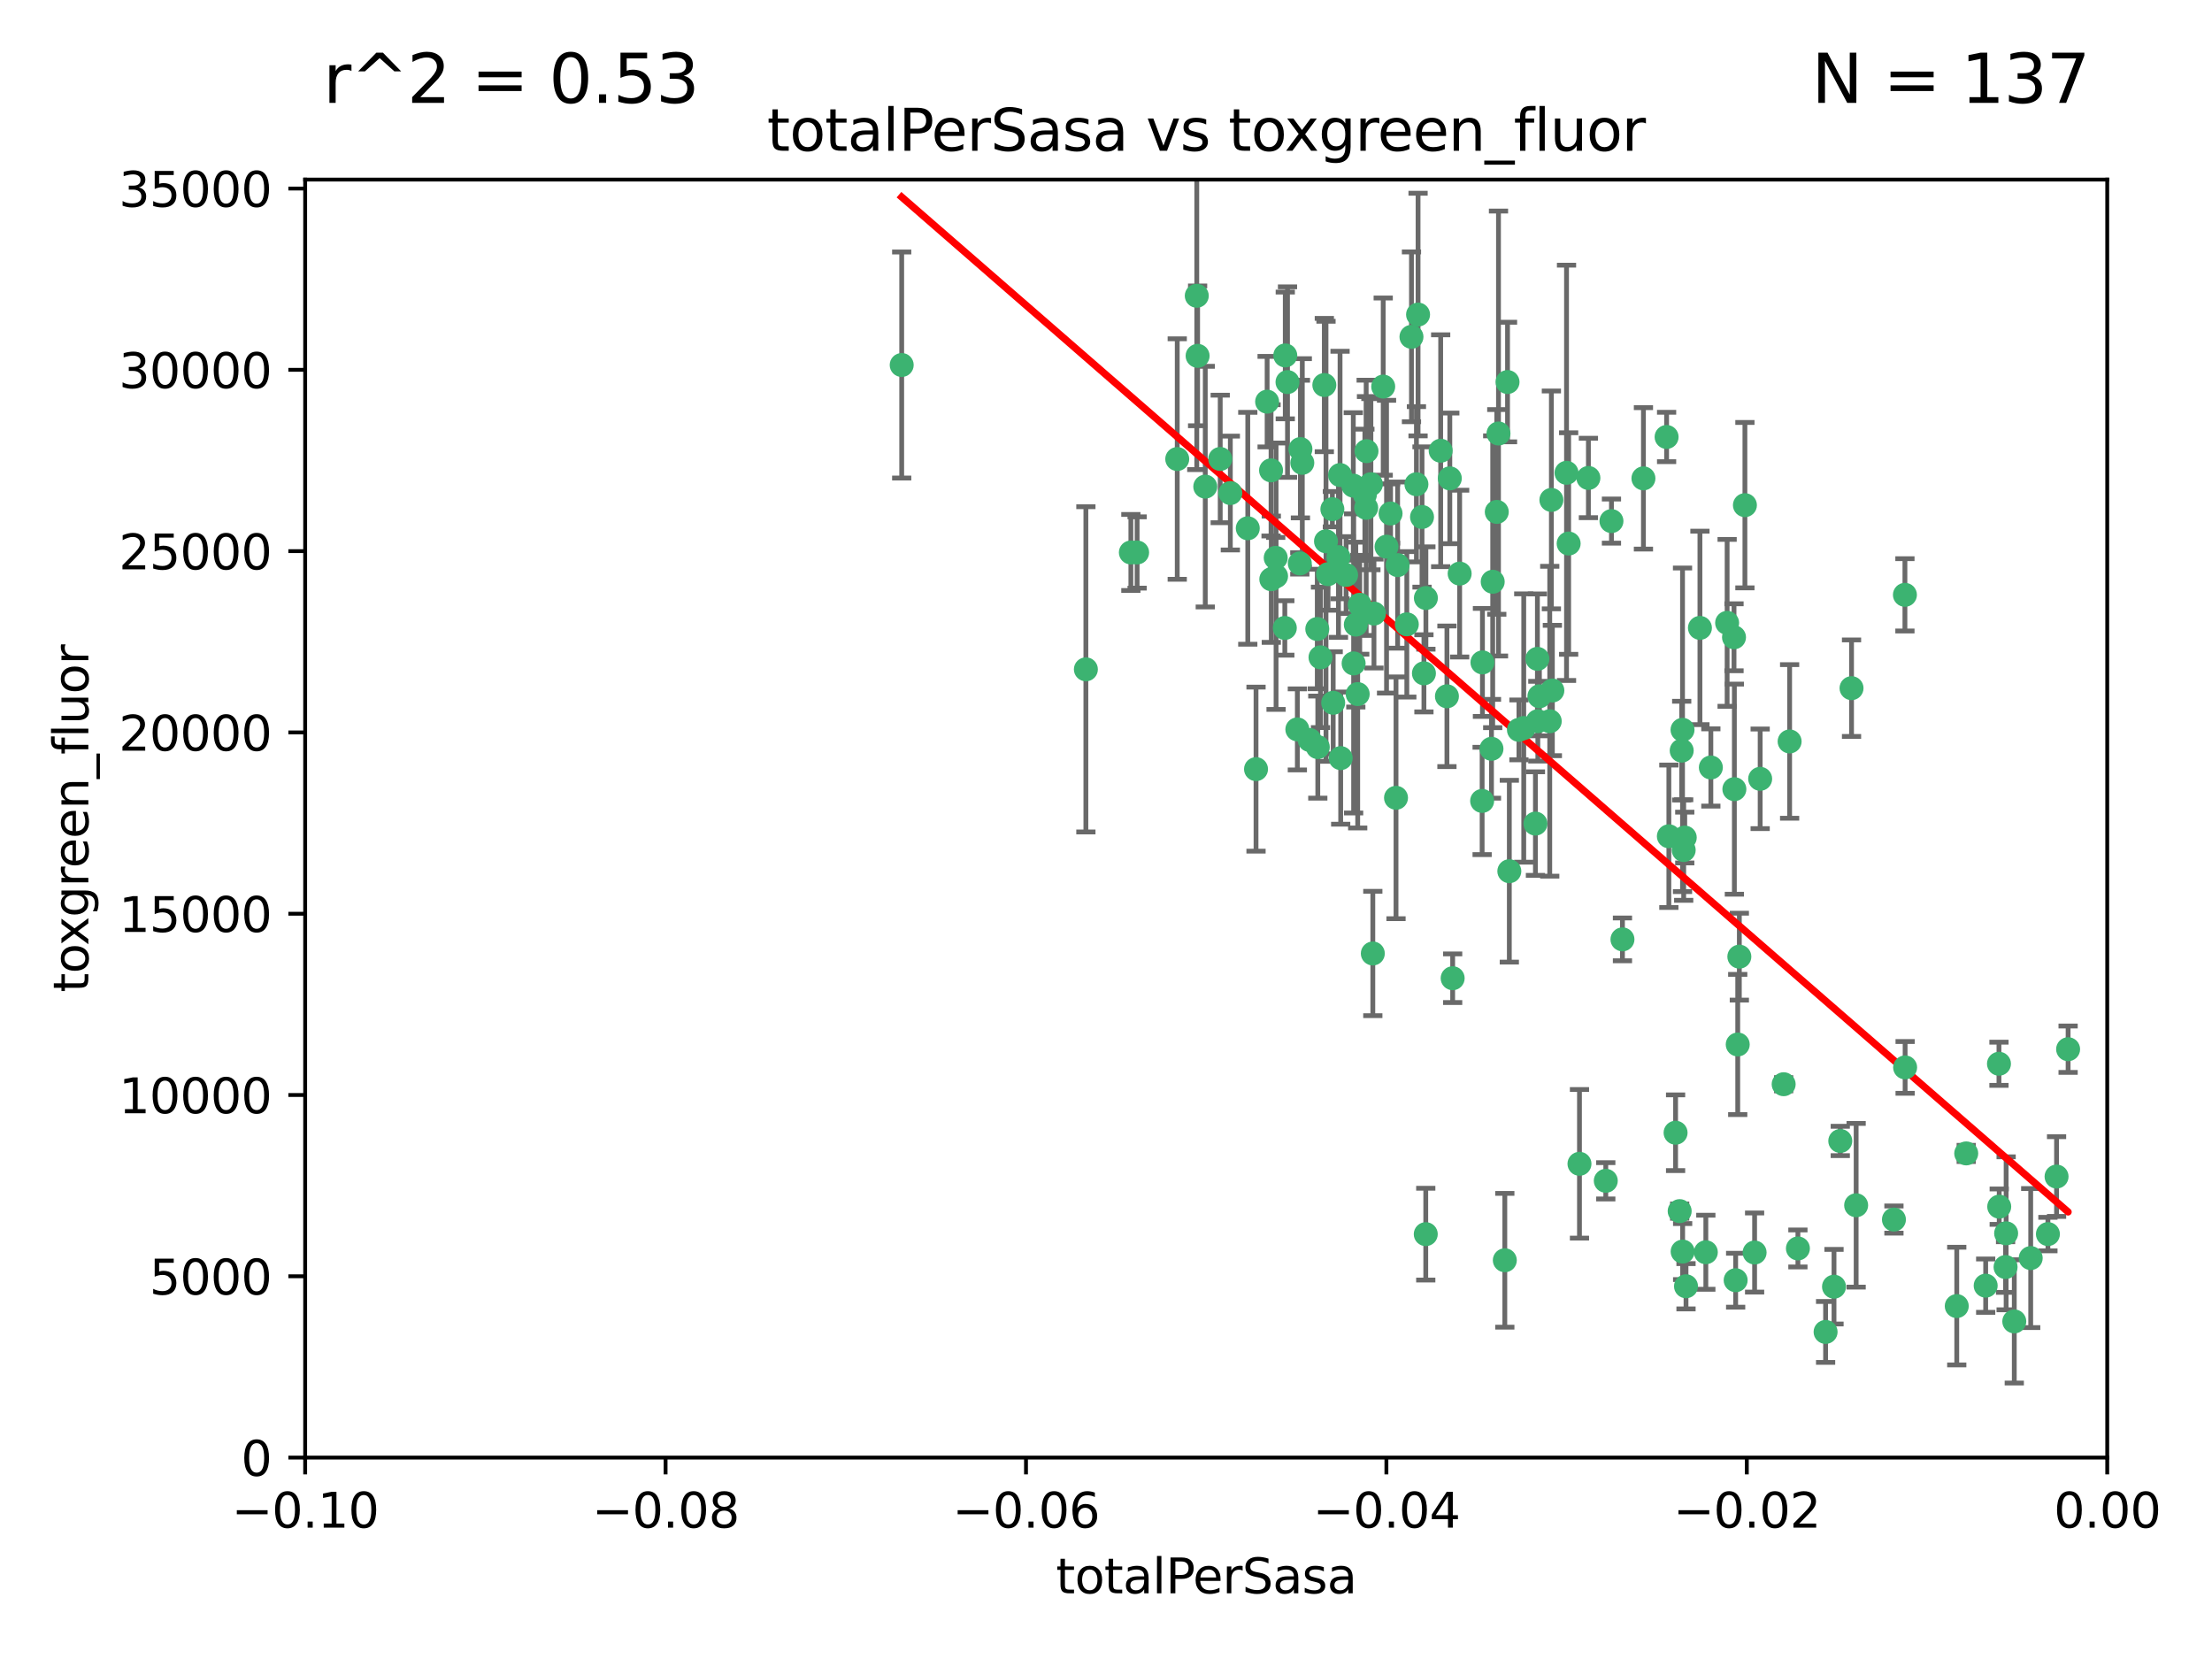 <?xml version="1.0" encoding="utf-8" standalone="no"?>
<!DOCTYPE svg PUBLIC "-//W3C//DTD SVG 1.1//EN"
  "http://www.w3.org/Graphics/SVG/1.1/DTD/svg11.dtd">
<svg xmlns:xlink="http://www.w3.org/1999/xlink" width="460.8pt" height="345.6pt" viewBox="0 0 460.8 345.6" xmlns="http://www.w3.org/2000/svg" version="1.1">
 <defs>
  <style type="text/css">*{stroke-linejoin: round; stroke-linecap: butt}</style>
 </defs>
 <g id="figure_1">
  <g id="patch_1">
   <path d="M 0 345.6 
L 460.8 345.6 
L 460.8 0 
L 0 0 
z
" style="fill: #ffffff"/>
  </g>
  <g id="axes_1">
   <g id="patch_2">
    <path d="M 63.571 303.64 
L 438.975 303.64 
L 438.975 37.411 
L 63.571 37.411 
z
" style="fill: #ffffff"/>
   </g>
   <g id="PathCollection_1">
    <defs>
     <path id="m32229aaaae" d="M 0 1.118 
C 0.297 1.118 0.581 1 0.791 0.791 
C 1 0.581 1.118 0.297 1.118 0 
C 1.118 -0.297 1 -0.581 0.791 -0.791 
C 0.581 -1 0.297 -1.118 0 -1.118 
C -0.297 -1.118 -0.581 -1 -0.791 -0.791 
C -1 -0.581 -1.118 -0.297 -1.118 0 
C -1.118 0.297 -1 0.581 -0.791 0.791 
C -0.581 1 -0.297 1.118 0 1.118 
z
" style="stroke: #3cb371"/>
    </defs>
    <g clip-path="url(#p6de49068cf)">
     <use xlink:href="#m32229aaaae" x="187.841" y="76.037" style="fill: #3cb371; stroke: #3cb371"/>
     <use xlink:href="#m32229aaaae" x="235.58" y="115.09" style="fill: #3cb371; stroke: #3cb371"/>
     <use xlink:href="#m32229aaaae" x="226.209" y="139.434" style="fill: #3cb371; stroke: #3cb371"/>
     <use xlink:href="#m32229aaaae" x="268.211" y="79.593" style="fill: #3cb371; stroke: #3cb371"/>
     <use xlink:href="#m32229aaaae" x="254.195" y="95.609" style="fill: #3cb371; stroke: #3cb371"/>
     <use xlink:href="#m32229aaaae" x="251.08" y="101.372" style="fill: #3cb371; stroke: #3cb371"/>
     <use xlink:href="#m32229aaaae" x="275.085" y="136.942" style="fill: #3cb371; stroke: #3cb371"/>
     <use xlink:href="#m32229aaaae" x="264.836" y="120.662" style="fill: #3cb371; stroke: #3cb371"/>
     <use xlink:href="#m32229aaaae" x="271.293" y="96.415" style="fill: #3cb371; stroke: #3cb371"/>
     <use xlink:href="#m32229aaaae" x="236.883" y="115.091" style="fill: #3cb371; stroke: #3cb371"/>
     <use xlink:href="#m32229aaaae" x="249.31" y="61.614" style="fill: #3cb371; stroke: #3cb371"/>
     <use xlink:href="#m32229aaaae" x="265.756" y="116.204" style="fill: #3cb371; stroke: #3cb371"/>
     <use xlink:href="#m32229aaaae" x="263.965" y="83.673" style="fill: #3cb371; stroke: #3cb371"/>
     <use xlink:href="#m32229aaaae" x="274.414" y="131.033" style="fill: #3cb371; stroke: #3cb371"/>
     <use xlink:href="#m32229aaaae" x="275.882" y="80.209" style="fill: #3cb371; stroke: #3cb371"/>
     <use xlink:href="#m32229aaaae" x="281.916" y="101.166" style="fill: #3cb371; stroke: #3cb371"/>
     <use xlink:href="#m32229aaaae" x="249.484" y="74.129" style="fill: #3cb371; stroke: #3cb371"/>
     <use xlink:href="#m32229aaaae" x="261.652" y="160.224" style="fill: #3cb371; stroke: #3cb371"/>
     <use xlink:href="#m32229aaaae" x="270.262" y="151.945" style="fill: #3cb371; stroke: #3cb371"/>
     <use xlink:href="#m32229aaaae" x="276.23" y="112.761" style="fill: #3cb371; stroke: #3cb371"/>
     <use xlink:href="#m32229aaaae" x="276.649" y="119.604" style="fill: #3cb371; stroke: #3cb371"/>
     <use xlink:href="#m32229aaaae" x="282.834" y="144.591" style="fill: #3cb371; stroke: #3cb371"/>
     <use xlink:href="#m32229aaaae" x="285.583" y="100.872" style="fill: #3cb371; stroke: #3cb371"/>
     <use xlink:href="#m32229aaaae" x="284.327" y="103.062" style="fill: #3cb371; stroke: #3cb371"/>
     <use xlink:href="#m32229aaaae" x="278.828" y="116.067" style="fill: #3cb371; stroke: #3cb371"/>
     <use xlink:href="#m32229aaaae" x="267.746" y="74.047" style="fill: #3cb371; stroke: #3cb371"/>
     <use xlink:href="#m32229aaaae" x="245.241" y="95.624" style="fill: #3cb371; stroke: #3cb371"/>
     <use xlink:href="#m32229aaaae" x="295.068" y="100.88" style="fill: #3cb371; stroke: #3cb371"/>
     <use xlink:href="#m32229aaaae" x="279.29" y="157.928" style="fill: #3cb371; stroke: #3cb371"/>
     <use xlink:href="#m32229aaaae" x="284.6" y="105.788" style="fill: #3cb371; stroke: #3cb371"/>
     <use xlink:href="#m32229aaaae" x="283.258" y="125.985" style="fill: #3cb371; stroke: #3cb371"/>
     <use xlink:href="#m32229aaaae" x="282.441" y="130.114" style="fill: #3cb371; stroke: #3cb371"/>
     <use xlink:href="#m32229aaaae" x="272.826" y="154.151" style="fill: #3cb371; stroke: #3cb371"/>
     <use xlink:href="#m32229aaaae" x="290.815" y="166.197" style="fill: #3cb371; stroke: #3cb371"/>
     <use xlink:href="#m32229aaaae" x="296.232" y="107.698" style="fill: #3cb371; stroke: #3cb371"/>
     <use xlink:href="#m32229aaaae" x="291.149" y="117.721" style="fill: #3cb371; stroke: #3cb371"/>
     <use xlink:href="#m32229aaaae" x="288.842" y="113.883" style="fill: #3cb371; stroke: #3cb371"/>
     <use xlink:href="#m32229aaaae" x="281.985" y="138.203" style="fill: #3cb371; stroke: #3cb371"/>
     <use xlink:href="#m32229aaaae" x="277.728" y="146.402" style="fill: #3cb371; stroke: #3cb371"/>
     <use xlink:href="#m32229aaaae" x="289.681" y="106.972" style="fill: #3cb371; stroke: #3cb371"/>
     <use xlink:href="#m32229aaaae" x="280.418" y="119.786" style="fill: #3cb371; stroke: #3cb371"/>
     <use xlink:href="#m32229aaaae" x="288.148" y="80.534" style="fill: #3cb371; stroke: #3cb371"/>
     <use xlink:href="#m32229aaaae" x="270.902" y="93.547" style="fill: #3cb371; stroke: #3cb371"/>
     <use xlink:href="#m32229aaaae" x="297.039" y="124.576" style="fill: #3cb371; stroke: #3cb371"/>
     <use xlink:href="#m32229aaaae" x="295.409" y="65.53" style="fill: #3cb371; stroke: #3cb371"/>
     <use xlink:href="#m32229aaaae" x="302.023" y="99.654" style="fill: #3cb371; stroke: #3cb371"/>
     <use xlink:href="#m32229aaaae" x="310.702" y="155.987" style="fill: #3cb371; stroke: #3cb371"/>
     <use xlink:href="#m32229aaaae" x="277.556" y="106.07" style="fill: #3cb371; stroke: #3cb371"/>
     <use xlink:href="#m32229aaaae" x="264.783" y="97.982" style="fill: #3cb371; stroke: #3cb371"/>
     <use xlink:href="#m32229aaaae" x="279.158" y="98.96" style="fill: #3cb371; stroke: #3cb371"/>
     <use xlink:href="#m32229aaaae" x="335.696" y="108.552" style="fill: #3cb371; stroke: #3cb371"/>
     <use xlink:href="#m32229aaaae" x="293.065" y="130.059" style="fill: #3cb371; stroke: #3cb371"/>
     <use xlink:href="#m32229aaaae" x="317.423" y="151.66" style="fill: #3cb371; stroke: #3cb371"/>
     <use xlink:href="#m32229aaaae" x="314.046" y="79.585" style="fill: #3cb371; stroke: #3cb371"/>
     <use xlink:href="#m32229aaaae" x="267.65" y="130.815" style="fill: #3cb371; stroke: #3cb371"/>
     <use xlink:href="#m32229aaaae" x="274.522" y="155.635" style="fill: #3cb371; stroke: #3cb371"/>
     <use xlink:href="#m32229aaaae" x="285.983" y="198.628" style="fill: #3cb371; stroke: #3cb371"/>
     <use xlink:href="#m32229aaaae" x="265.828" y="120.034" style="fill: #3cb371; stroke: #3cb371"/>
     <use xlink:href="#m32229aaaae" x="296.63" y="140.267" style="fill: #3cb371; stroke: #3cb371"/>
     <use xlink:href="#m32229aaaae" x="300.119" y="93.895" style="fill: #3cb371; stroke: #3cb371"/>
     <use xlink:href="#m32229aaaae" x="301.422" y="145.051" style="fill: #3cb371; stroke: #3cb371"/>
     <use xlink:href="#m32229aaaae" x="270.774" y="117.366" style="fill: #3cb371; stroke: #3cb371"/>
     <use xlink:href="#m32229aaaae" x="284.666" y="93.983" style="fill: #3cb371; stroke: #3cb371"/>
     <use xlink:href="#m32229aaaae" x="256.303" y="102.712" style="fill: #3cb371; stroke: #3cb371"/>
     <use xlink:href="#m32229aaaae" x="316.423" y="152.046" style="fill: #3cb371; stroke: #3cb371"/>
     <use xlink:href="#m32229aaaae" x="286.223" y="127.818" style="fill: #3cb371; stroke: #3cb371"/>
     <use xlink:href="#m32229aaaae" x="323.182" y="104.143" style="fill: #3cb371; stroke: #3cb371"/>
     <use xlink:href="#m32229aaaae" x="259.935" y="110.051" style="fill: #3cb371; stroke: #3cb371"/>
     <use xlink:href="#m32229aaaae" x="310.958" y="121.191" style="fill: #3cb371; stroke: #3cb371"/>
     <use xlink:href="#m32229aaaae" x="294.035" y="70.169" style="fill: #3cb371; stroke: #3cb371"/>
     <use xlink:href="#m32229aaaae" x="326.778" y="113.229" style="fill: #3cb371; stroke: #3cb371"/>
     <use xlink:href="#m32229aaaae" x="308.755" y="166.847" style="fill: #3cb371; stroke: #3cb371"/>
     <use xlink:href="#m32229aaaae" x="320.689" y="145.049" style="fill: #3cb371; stroke: #3cb371"/>
     <use xlink:href="#m32229aaaae" x="320.359" y="150.242" style="fill: #3cb371; stroke: #3cb371"/>
     <use xlink:href="#m32229aaaae" x="320.27" y="137.251" style="fill: #3cb371; stroke: #3cb371"/>
     <use xlink:href="#m32229aaaae" x="308.822" y="137.993" style="fill: #3cb371; stroke: #3cb371"/>
     <use xlink:href="#m32229aaaae" x="312.163" y="90.309" style="fill: #3cb371; stroke: #3cb371"/>
     <use xlink:href="#m32229aaaae" x="329.033" y="242.444" style="fill: #3cb371; stroke: #3cb371"/>
     <use xlink:href="#m32229aaaae" x="342.358" y="99.653" style="fill: #3cb371; stroke: #3cb371"/>
     <use xlink:href="#m32229aaaae" x="311.807" y="106.641" style="fill: #3cb371; stroke: #3cb371"/>
     <use xlink:href="#m32229aaaae" x="322.84" y="150.246" style="fill: #3cb371; stroke: #3cb371"/>
     <use xlink:href="#m32229aaaae" x="326.335" y="98.495" style="fill: #3cb371; stroke: #3cb371"/>
     <use xlink:href="#m32229aaaae" x="349.906" y="252.297" style="fill: #3cb371; stroke: #3cb371"/>
     <use xlink:href="#m32229aaaae" x="334.515" y="245.982" style="fill: #3cb371; stroke: #3cb371"/>
     <use xlink:href="#m32229aaaae" x="330.894" y="99.568" style="fill: #3cb371; stroke: #3cb371"/>
     <use xlink:href="#m32229aaaae" x="350.5" y="152.035" style="fill: #3cb371; stroke: #3cb371"/>
     <use xlink:href="#m32229aaaae" x="302.616" y="203.781" style="fill: #3cb371; stroke: #3cb371"/>
     <use xlink:href="#m32229aaaae" x="323.386" y="143.844" style="fill: #3cb371; stroke: #3cb371"/>
     <use xlink:href="#m32229aaaae" x="314.42" y="181.487" style="fill: #3cb371; stroke: #3cb371"/>
     <use xlink:href="#m32229aaaae" x="319.86" y="171.57" style="fill: #3cb371; stroke: #3cb371"/>
     <use xlink:href="#m32229aaaae" x="350.329" y="156.366" style="fill: #3cb371; stroke: #3cb371"/>
     <use xlink:href="#m32229aaaae" x="347.183" y="91.028" style="fill: #3cb371; stroke: #3cb371"/>
     <use xlink:href="#m32229aaaae" x="356.402" y="159.878" style="fill: #3cb371; stroke: #3cb371"/>
     <use xlink:href="#m32229aaaae" x="337.988" y="195.688" style="fill: #3cb371; stroke: #3cb371"/>
     <use xlink:href="#m32229aaaae" x="354.127" y="130.801" style="fill: #3cb371; stroke: #3cb371"/>
     <use xlink:href="#m32229aaaae" x="304.073" y="119.492" style="fill: #3cb371; stroke: #3cb371"/>
     <use xlink:href="#m32229aaaae" x="350.744" y="177.08" style="fill: #3cb371; stroke: #3cb371"/>
     <use xlink:href="#m32229aaaae" x="347.654" y="174.211" style="fill: #3cb371; stroke: #3cb371"/>
     <use xlink:href="#m32229aaaae" x="349.055" y="235.968" style="fill: #3cb371; stroke: #3cb371"/>
     <use xlink:href="#m32229aaaae" x="313.481" y="262.536" style="fill: #3cb371; stroke: #3cb371"/>
     <use xlink:href="#m32229aaaae" x="350.965" y="174.48" style="fill: #3cb371; stroke: #3cb371"/>
     <use xlink:href="#m32229aaaae" x="351.226" y="267.952" style="fill: #3cb371; stroke: #3cb371"/>
     <use xlink:href="#m32229aaaae" x="372.811" y="154.457" style="fill: #3cb371; stroke: #3cb371"/>
     <use xlink:href="#m32229aaaae" x="363.497" y="105.234" style="fill: #3cb371; stroke: #3cb371"/>
     <use xlink:href="#m32229aaaae" x="359.792" y="129.752" style="fill: #3cb371; stroke: #3cb371"/>
     <use xlink:href="#m32229aaaae" x="361.227" y="132.758" style="fill: #3cb371; stroke: #3cb371"/>
     <use xlink:href="#m32229aaaae" x="362.001" y="217.585" style="fill: #3cb371; stroke: #3cb371"/>
     <use xlink:href="#m32229aaaae" x="361.301" y="164.396" style="fill: #3cb371; stroke: #3cb371"/>
     <use xlink:href="#m32229aaaae" x="374.538" y="260.077" style="fill: #3cb371; stroke: #3cb371"/>
     <use xlink:href="#m32229aaaae" x="365.516" y="260.923" style="fill: #3cb371; stroke: #3cb371"/>
     <use xlink:href="#m32229aaaae" x="355.356" y="260.866" style="fill: #3cb371; stroke: #3cb371"/>
     <use xlink:href="#m32229aaaae" x="350.525" y="260.724" style="fill: #3cb371; stroke: #3cb371"/>
     <use xlink:href="#m32229aaaae" x="385.708" y="143.358" style="fill: #3cb371; stroke: #3cb371"/>
     <use xlink:href="#m32229aaaae" x="362.337" y="199.288" style="fill: #3cb371; stroke: #3cb371"/>
     <use xlink:href="#m32229aaaae" x="361.568" y="266.693" style="fill: #3cb371; stroke: #3cb371"/>
     <use xlink:href="#m32229aaaae" x="371.569" y="225.864" style="fill: #3cb371; stroke: #3cb371"/>
     <use xlink:href="#m32229aaaae" x="382.058" y="268.043" style="fill: #3cb371; stroke: #3cb371"/>
     <use xlink:href="#m32229aaaae" x="297.012" y="257.096" style="fill: #3cb371; stroke: #3cb371"/>
     <use xlink:href="#m32229aaaae" x="380.305" y="277.466" style="fill: #3cb371; stroke: #3cb371"/>
     <use xlink:href="#m32229aaaae" x="366.674" y="162.243" style="fill: #3cb371; stroke: #3cb371"/>
     <use xlink:href="#m32229aaaae" x="386.669" y="251.081" style="fill: #3cb371; stroke: #3cb371"/>
     <use xlink:href="#m32229aaaae" x="396.872" y="222.359" style="fill: #3cb371; stroke: #3cb371"/>
     <use xlink:href="#m32229aaaae" x="383.363" y="237.683" style="fill: #3cb371; stroke: #3cb371"/>
     <use xlink:href="#m32229aaaae" x="407.628" y="272.082" style="fill: #3cb371; stroke: #3cb371"/>
     <use xlink:href="#m32229aaaae" x="396.83" y="123.914" style="fill: #3cb371; stroke: #3cb371"/>
     <use xlink:href="#m32229aaaae" x="394.542" y="254.057" style="fill: #3cb371; stroke: #3cb371"/>
     <use xlink:href="#m32229aaaae" x="409.599" y="240.276" style="fill: #3cb371; stroke: #3cb371"/>
     <use xlink:href="#m32229aaaae" x="416.474" y="251.369" style="fill: #3cb371; stroke: #3cb371"/>
     <use xlink:href="#m32229aaaae" x="413.653" y="267.827" style="fill: #3cb371; stroke: #3cb371"/>
     <use xlink:href="#m32229aaaae" x="416.421" y="221.601" style="fill: #3cb371; stroke: #3cb371"/>
     <use xlink:href="#m32229aaaae" x="417.796" y="263.947" style="fill: #3cb371; stroke: #3cb371"/>
     <use xlink:href="#m32229aaaae" x="417.914" y="256.923" style="fill: #3cb371; stroke: #3cb371"/>
     <use xlink:href="#m32229aaaae" x="419.611" y="275.275" style="fill: #3cb371; stroke: #3cb371"/>
     <use xlink:href="#m32229aaaae" x="423.033" y="262.077" style="fill: #3cb371; stroke: #3cb371"/>
     <use xlink:href="#m32229aaaae" x="426.618" y="257.081" style="fill: #3cb371; stroke: #3cb371"/>
     <use xlink:href="#m32229aaaae" x="430.825" y="218.569" style="fill: #3cb371; stroke: #3cb371"/>
     <use xlink:href="#m32229aaaae" x="428.419" y="245.098" style="fill: #3cb371; stroke: #3cb371"/>
    </g>
   </g>
   <g id="matplotlib.axis_1">
    <g id="xtick_1">
     <g id="line2d_1">
      <defs>
       <path id="m4eb59305c0" d="M 0 0 
L 0 3.5 
" style="stroke: #000000; stroke-width: 0.8"/>
      </defs>
      <g>
       <use xlink:href="#m4eb59305c0" x="63.571" y="303.64" style="stroke: #000000; stroke-width: 0.8"/>
      </g>
     </g>
     <g id="text_1">
      <!-- −0.10 -->
      <g transform="translate(48.249 318.238)scale(0.1 -0.1)">
       <defs>
        <path id="DejaVuSans-2212" d="M 678 2272 
L 4684 2272 
L 4684 1741 
L 678 1741 
L 678 2272 
z
" transform="scale(0.016)"/>
        <path id="DejaVuSans-30" d="M 2034 4250 
Q 1547 4250 1301 3770 
Q 1056 3291 1056 2328 
Q 1056 1369 1301 889 
Q 1547 409 2034 409 
Q 2525 409 2770 889 
Q 3016 1369 3016 2328 
Q 3016 3291 2770 3770 
Q 2525 4250 2034 4250 
z
M 2034 4750 
Q 2819 4750 3233 4129 
Q 3647 3509 3647 2328 
Q 3647 1150 3233 529 
Q 2819 -91 2034 -91 
Q 1250 -91 836 529 
Q 422 1150 422 2328 
Q 422 3509 836 4129 
Q 1250 4750 2034 4750 
z
" transform="scale(0.016)"/>
        <path id="DejaVuSans-2e" d="M 684 794 
L 1344 794 
L 1344 0 
L 684 0 
L 684 794 
z
" transform="scale(0.016)"/>
        <path id="DejaVuSans-31" d="M 794 531 
L 1825 531 
L 1825 4091 
L 703 3866 
L 703 4441 
L 1819 4666 
L 2450 4666 
L 2450 531 
L 3481 531 
L 3481 0 
L 794 0 
L 794 531 
z
" transform="scale(0.016)"/>
       </defs>
       <use xlink:href="#DejaVuSans-2212"/>
       <use xlink:href="#DejaVuSans-30" x="83.789"/>
       <use xlink:href="#DejaVuSans-2e" x="147.412"/>
       <use xlink:href="#DejaVuSans-31" x="179.199"/>
       <use xlink:href="#DejaVuSans-30" x="242.822"/>
      </g>
     </g>
    </g>
    <g id="xtick_2">
     <g id="line2d_2">
      <g>
       <use xlink:href="#m4eb59305c0" x="138.652" y="303.64" style="stroke: #000000; stroke-width: 0.8"/>
      </g>
     </g>
     <g id="text_2">
      <!-- −0.08 -->
      <g transform="translate(123.329 318.238)scale(0.1 -0.1)">
       <defs>
        <path id="DejaVuSans-38" d="M 2034 2216 
Q 1584 2216 1326 1975 
Q 1069 1734 1069 1313 
Q 1069 891 1326 650 
Q 1584 409 2034 409 
Q 2484 409 2743 651 
Q 3003 894 3003 1313 
Q 3003 1734 2745 1975 
Q 2488 2216 2034 2216 
z
M 1403 2484 
Q 997 2584 770 2862 
Q 544 3141 544 3541 
Q 544 4100 942 4425 
Q 1341 4750 2034 4750 
Q 2731 4750 3128 4425 
Q 3525 4100 3525 3541 
Q 3525 3141 3298 2862 
Q 3072 2584 2669 2484 
Q 3125 2378 3379 2068 
Q 3634 1759 3634 1313 
Q 3634 634 3220 271 
Q 2806 -91 2034 -91 
Q 1263 -91 848 271 
Q 434 634 434 1313 
Q 434 1759 690 2068 
Q 947 2378 1403 2484 
z
M 1172 3481 
Q 1172 3119 1398 2916 
Q 1625 2713 2034 2713 
Q 2441 2713 2670 2916 
Q 2900 3119 2900 3481 
Q 2900 3844 2670 4047 
Q 2441 4250 2034 4250 
Q 1625 4250 1398 4047 
Q 1172 3844 1172 3481 
z
" transform="scale(0.016)"/>
       </defs>
       <use xlink:href="#DejaVuSans-2212"/>
       <use xlink:href="#DejaVuSans-30" x="83.789"/>
       <use xlink:href="#DejaVuSans-2e" x="147.412"/>
       <use xlink:href="#DejaVuSans-30" x="179.199"/>
       <use xlink:href="#DejaVuSans-38" x="242.822"/>
      </g>
     </g>
    </g>
    <g id="xtick_3">
     <g id="line2d_3">
      <g>
       <use xlink:href="#m4eb59305c0" x="213.733" y="303.64" style="stroke: #000000; stroke-width: 0.8"/>
      </g>
     </g>
     <g id="text_3">
      <!-- −0.06 -->
      <g transform="translate(198.41 318.238)scale(0.1 -0.1)">
       <defs>
        <path id="DejaVuSans-36" d="M 2113 2584 
Q 1688 2584 1439 2293 
Q 1191 2003 1191 1497 
Q 1191 994 1439 701 
Q 1688 409 2113 409 
Q 2538 409 2786 701 
Q 3034 994 3034 1497 
Q 3034 2003 2786 2293 
Q 2538 2584 2113 2584 
z
M 3366 4563 
L 3366 3988 
Q 3128 4100 2886 4159 
Q 2644 4219 2406 4219 
Q 1781 4219 1451 3797 
Q 1122 3375 1075 2522 
Q 1259 2794 1537 2939 
Q 1816 3084 2150 3084 
Q 2853 3084 3261 2657 
Q 3669 2231 3669 1497 
Q 3669 778 3244 343 
Q 2819 -91 2113 -91 
Q 1303 -91 875 529 
Q 447 1150 447 2328 
Q 447 3434 972 4092 
Q 1497 4750 2381 4750 
Q 2619 4750 2861 4703 
Q 3103 4656 3366 4563 
z
" transform="scale(0.016)"/>
       </defs>
       <use xlink:href="#DejaVuSans-2212"/>
       <use xlink:href="#DejaVuSans-30" x="83.789"/>
       <use xlink:href="#DejaVuSans-2e" x="147.412"/>
       <use xlink:href="#DejaVuSans-30" x="179.199"/>
       <use xlink:href="#DejaVuSans-36" x="242.822"/>
      </g>
     </g>
    </g>
    <g id="xtick_4">
     <g id="line2d_4">
      <g>
       <use xlink:href="#m4eb59305c0" x="288.813" y="303.64" style="stroke: #000000; stroke-width: 0.8"/>
      </g>
     </g>
     <g id="text_4">
      <!-- −0.04 -->
      <g transform="translate(273.491 318.238)scale(0.1 -0.1)">
       <defs>
        <path id="DejaVuSans-34" d="M 2419 4116 
L 825 1625 
L 2419 1625 
L 2419 4116 
z
M 2253 4666 
L 3047 4666 
L 3047 1625 
L 3713 1625 
L 3713 1100 
L 3047 1100 
L 3047 0 
L 2419 0 
L 2419 1100 
L 313 1100 
L 313 1709 
L 2253 4666 
z
" transform="scale(0.016)"/>
       </defs>
       <use xlink:href="#DejaVuSans-2212"/>
       <use xlink:href="#DejaVuSans-30" x="83.789"/>
       <use xlink:href="#DejaVuSans-2e" x="147.412"/>
       <use xlink:href="#DejaVuSans-30" x="179.199"/>
       <use xlink:href="#DejaVuSans-34" x="242.822"/>
      </g>
     </g>
    </g>
    <g id="xtick_5">
     <g id="line2d_5">
      <g>
       <use xlink:href="#m4eb59305c0" x="363.894" y="303.64" style="stroke: #000000; stroke-width: 0.8"/>
      </g>
     </g>
     <g id="text_5">
      <!-- −0.02 -->
      <g transform="translate(348.572 318.238)scale(0.1 -0.1)">
       <defs>
        <path id="DejaVuSans-32" d="M 1228 531 
L 3431 531 
L 3431 0 
L 469 0 
L 469 531 
Q 828 903 1448 1529 
Q 2069 2156 2228 2338 
Q 2531 2678 2651 2914 
Q 2772 3150 2772 3378 
Q 2772 3750 2511 3984 
Q 2250 4219 1831 4219 
Q 1534 4219 1204 4116 
Q 875 4013 500 3803 
L 500 4441 
Q 881 4594 1212 4672 
Q 1544 4750 1819 4750 
Q 2544 4750 2975 4387 
Q 3406 4025 3406 3419 
Q 3406 3131 3298 2873 
Q 3191 2616 2906 2266 
Q 2828 2175 2409 1742 
Q 1991 1309 1228 531 
z
" transform="scale(0.016)"/>
       </defs>
       <use xlink:href="#DejaVuSans-2212"/>
       <use xlink:href="#DejaVuSans-30" x="83.789"/>
       <use xlink:href="#DejaVuSans-2e" x="147.412"/>
       <use xlink:href="#DejaVuSans-30" x="179.199"/>
       <use xlink:href="#DejaVuSans-32" x="242.822"/>
      </g>
     </g>
    </g>
    <g id="xtick_6">
     <g id="line2d_6">
      <g>
       <use xlink:href="#m4eb59305c0" x="438.975" y="303.64" style="stroke: #000000; stroke-width: 0.8"/>
      </g>
     </g>
     <g id="text_6">
      <!-- 0.00 -->
      <g transform="translate(427.842 318.238)scale(0.1 -0.1)">
       <use xlink:href="#DejaVuSans-30"/>
       <use xlink:href="#DejaVuSans-2e" x="63.623"/>
       <use xlink:href="#DejaVuSans-30" x="95.41"/>
       <use xlink:href="#DejaVuSans-30" x="159.033"/>
      </g>
     </g>
    </g>
    <g id="text_7">
     <!-- totalPerSasa -->
     <g transform="translate(219.968 331.917)scale(0.1 -0.1)">
      <defs>
       <path id="DejaVuSans-74" d="M 1172 4494 
L 1172 3500 
L 2356 3500 
L 2356 3053 
L 1172 3053 
L 1172 1153 
Q 1172 725 1289 603 
Q 1406 481 1766 481 
L 2356 481 
L 2356 0 
L 1766 0 
Q 1100 0 847 248 
Q 594 497 594 1153 
L 594 3053 
L 172 3053 
L 172 3500 
L 594 3500 
L 594 4494 
L 1172 4494 
z
" transform="scale(0.016)"/>
       <path id="DejaVuSans-6f" d="M 1959 3097 
Q 1497 3097 1228 2736 
Q 959 2375 959 1747 
Q 959 1119 1226 758 
Q 1494 397 1959 397 
Q 2419 397 2687 759 
Q 2956 1122 2956 1747 
Q 2956 2369 2687 2733 
Q 2419 3097 1959 3097 
z
M 1959 3584 
Q 2709 3584 3137 3096 
Q 3566 2609 3566 1747 
Q 3566 888 3137 398 
Q 2709 -91 1959 -91 
Q 1206 -91 779 398 
Q 353 888 353 1747 
Q 353 2609 779 3096 
Q 1206 3584 1959 3584 
z
" transform="scale(0.016)"/>
       <path id="DejaVuSans-61" d="M 2194 1759 
Q 1497 1759 1228 1600 
Q 959 1441 959 1056 
Q 959 750 1161 570 
Q 1363 391 1709 391 
Q 2188 391 2477 730 
Q 2766 1069 2766 1631 
L 2766 1759 
L 2194 1759 
z
M 3341 1997 
L 3341 0 
L 2766 0 
L 2766 531 
Q 2569 213 2275 61 
Q 1981 -91 1556 -91 
Q 1019 -91 701 211 
Q 384 513 384 1019 
Q 384 1609 779 1909 
Q 1175 2209 1959 2209 
L 2766 2209 
L 2766 2266 
Q 2766 2663 2505 2880 
Q 2244 3097 1772 3097 
Q 1472 3097 1187 3025 
Q 903 2953 641 2809 
L 641 3341 
Q 956 3463 1253 3523 
Q 1550 3584 1831 3584 
Q 2591 3584 2966 3190 
Q 3341 2797 3341 1997 
z
" transform="scale(0.016)"/>
       <path id="DejaVuSans-6c" d="M 603 4863 
L 1178 4863 
L 1178 0 
L 603 0 
L 603 4863 
z
" transform="scale(0.016)"/>
       <path id="DejaVuSans-50" d="M 1259 4147 
L 1259 2394 
L 2053 2394 
Q 2494 2394 2734 2622 
Q 2975 2850 2975 3272 
Q 2975 3691 2734 3919 
Q 2494 4147 2053 4147 
L 1259 4147 
z
M 628 4666 
L 2053 4666 
Q 2838 4666 3239 4311 
Q 3641 3956 3641 3272 
Q 3641 2581 3239 2228 
Q 2838 1875 2053 1875 
L 1259 1875 
L 1259 0 
L 628 0 
L 628 4666 
z
" transform="scale(0.016)"/>
       <path id="DejaVuSans-65" d="M 3597 1894 
L 3597 1613 
L 953 1613 
Q 991 1019 1311 708 
Q 1631 397 2203 397 
Q 2534 397 2845 478 
Q 3156 559 3463 722 
L 3463 178 
Q 3153 47 2828 -22 
Q 2503 -91 2169 -91 
Q 1331 -91 842 396 
Q 353 884 353 1716 
Q 353 2575 817 3079 
Q 1281 3584 2069 3584 
Q 2775 3584 3186 3129 
Q 3597 2675 3597 1894 
z
M 3022 2063 
Q 3016 2534 2758 2815 
Q 2500 3097 2075 3097 
Q 1594 3097 1305 2825 
Q 1016 2553 972 2059 
L 3022 2063 
z
" transform="scale(0.016)"/>
       <path id="DejaVuSans-72" d="M 2631 2963 
Q 2534 3019 2420 3045 
Q 2306 3072 2169 3072 
Q 1681 3072 1420 2755 
Q 1159 2438 1159 1844 
L 1159 0 
L 581 0 
L 581 3500 
L 1159 3500 
L 1159 2956 
Q 1341 3275 1631 3429 
Q 1922 3584 2338 3584 
Q 2397 3584 2469 3576 
Q 2541 3569 2628 3553 
L 2631 2963 
z
" transform="scale(0.016)"/>
       <path id="DejaVuSans-53" d="M 3425 4513 
L 3425 3897 
Q 3066 4069 2747 4153 
Q 2428 4238 2131 4238 
Q 1616 4238 1336 4038 
Q 1056 3838 1056 3469 
Q 1056 3159 1242 3001 
Q 1428 2844 1947 2747 
L 2328 2669 
Q 3034 2534 3370 2195 
Q 3706 1856 3706 1288 
Q 3706 609 3251 259 
Q 2797 -91 1919 -91 
Q 1588 -91 1214 -16 
Q 841 59 441 206 
L 441 856 
Q 825 641 1194 531 
Q 1563 422 1919 422 
Q 2459 422 2753 634 
Q 3047 847 3047 1241 
Q 3047 1584 2836 1778 
Q 2625 1972 2144 2069 
L 1759 2144 
Q 1053 2284 737 2584 
Q 422 2884 422 3419 
Q 422 4038 858 4394 
Q 1294 4750 2059 4750 
Q 2388 4750 2728 4690 
Q 3069 4631 3425 4513 
z
" transform="scale(0.016)"/>
       <path id="DejaVuSans-73" d="M 2834 3397 
L 2834 2853 
Q 2591 2978 2328 3040 
Q 2066 3103 1784 3103 
Q 1356 3103 1142 2972 
Q 928 2841 928 2578 
Q 928 2378 1081 2264 
Q 1234 2150 1697 2047 
L 1894 2003 
Q 2506 1872 2764 1633 
Q 3022 1394 3022 966 
Q 3022 478 2636 193 
Q 2250 -91 1575 -91 
Q 1294 -91 989 -36 
Q 684 19 347 128 
L 347 722 
Q 666 556 975 473 
Q 1284 391 1588 391 
Q 1994 391 2212 530 
Q 2431 669 2431 922 
Q 2431 1156 2273 1281 
Q 2116 1406 1581 1522 
L 1381 1569 
Q 847 1681 609 1914 
Q 372 2147 372 2553 
Q 372 3047 722 3315 
Q 1072 3584 1716 3584 
Q 2034 3584 2315 3537 
Q 2597 3491 2834 3397 
z
" transform="scale(0.016)"/>
      </defs>
      <use xlink:href="#DejaVuSans-74"/>
      <use xlink:href="#DejaVuSans-6f" x="39.209"/>
      <use xlink:href="#DejaVuSans-74" x="100.391"/>
      <use xlink:href="#DejaVuSans-61" x="139.6"/>
      <use xlink:href="#DejaVuSans-6c" x="200.879"/>
      <use xlink:href="#DejaVuSans-50" x="228.662"/>
      <use xlink:href="#DejaVuSans-65" x="285.34"/>
      <use xlink:href="#DejaVuSans-72" x="346.863"/>
      <use xlink:href="#DejaVuSans-53" x="387.977"/>
      <use xlink:href="#DejaVuSans-61" x="451.453"/>
      <use xlink:href="#DejaVuSans-73" x="512.732"/>
      <use xlink:href="#DejaVuSans-61" x="564.832"/>
     </g>
    </g>
   </g>
   <g id="matplotlib.axis_2">
    <g id="ytick_1">
     <g id="line2d_7">
      <defs>
       <path id="mdcf8a70f16" d="M 0 0 
L -3.5 0 
" style="stroke: #000000; stroke-width: 0.8"/>
      </defs>
      <g>
       <use xlink:href="#mdcf8a70f16" x="63.571" y="303.64" style="stroke: #000000; stroke-width: 0.8"/>
      </g>
     </g>
     <g id="text_8">
      <!-- 0 -->
      <g transform="translate(50.209 307.439)scale(0.1 -0.1)">
       <use xlink:href="#DejaVuSans-30"/>
      </g>
     </g>
    </g>
    <g id="ytick_2">
     <g id="line2d_8">
      <g>
       <use xlink:href="#mdcf8a70f16" x="63.571" y="265.874" style="stroke: #000000; stroke-width: 0.8"/>
      </g>
     </g>
     <g id="text_9">
      <!-- 5000 -->
      <g transform="translate(31.121 269.673)scale(0.1 -0.1)">
       <defs>
        <path id="DejaVuSans-35" d="M 691 4666 
L 3169 4666 
L 3169 4134 
L 1269 4134 
L 1269 2991 
Q 1406 3038 1543 3061 
Q 1681 3084 1819 3084 
Q 2600 3084 3056 2656 
Q 3513 2228 3513 1497 
Q 3513 744 3044 326 
Q 2575 -91 1722 -91 
Q 1428 -91 1123 -41 
Q 819 9 494 109 
L 494 744 
Q 775 591 1075 516 
Q 1375 441 1709 441 
Q 2250 441 2565 725 
Q 2881 1009 2881 1497 
Q 2881 1984 2565 2268 
Q 2250 2553 1709 2553 
Q 1456 2553 1204 2497 
Q 953 2441 691 2322 
L 691 4666 
z
" transform="scale(0.016)"/>
       </defs>
       <use xlink:href="#DejaVuSans-35"/>
       <use xlink:href="#DejaVuSans-30" x="63.623"/>
       <use xlink:href="#DejaVuSans-30" x="127.246"/>
       <use xlink:href="#DejaVuSans-30" x="190.869"/>
      </g>
     </g>
    </g>
    <g id="ytick_3">
     <g id="line2d_9">
      <g>
       <use xlink:href="#mdcf8a70f16" x="63.571" y="228.108" style="stroke: #000000; stroke-width: 0.8"/>
      </g>
     </g>
     <g id="text_10">
      <!-- 10000 -->
      <g transform="translate(24.759 231.907)scale(0.1 -0.1)">
       <use xlink:href="#DejaVuSans-31"/>
       <use xlink:href="#DejaVuSans-30" x="63.623"/>
       <use xlink:href="#DejaVuSans-30" x="127.246"/>
       <use xlink:href="#DejaVuSans-30" x="190.869"/>
       <use xlink:href="#DejaVuSans-30" x="254.492"/>
      </g>
     </g>
    </g>
    <g id="ytick_4">
     <g id="line2d_10">
      <g>
       <use xlink:href="#mdcf8a70f16" x="63.571" y="190.342" style="stroke: #000000; stroke-width: 0.8"/>
      </g>
     </g>
     <g id="text_11">
      <!-- 15000 -->
      <g transform="translate(24.759 194.141)scale(0.1 -0.1)">
       <use xlink:href="#DejaVuSans-31"/>
       <use xlink:href="#DejaVuSans-35" x="63.623"/>
       <use xlink:href="#DejaVuSans-30" x="127.246"/>
       <use xlink:href="#DejaVuSans-30" x="190.869"/>
       <use xlink:href="#DejaVuSans-30" x="254.492"/>
      </g>
     </g>
    </g>
    <g id="ytick_5">
     <g id="line2d_11">
      <g>
       <use xlink:href="#mdcf8a70f16" x="63.571" y="152.576" style="stroke: #000000; stroke-width: 0.8"/>
      </g>
     </g>
     <g id="text_12">
      <!-- 20000 -->
      <g transform="translate(24.759 156.375)scale(0.1 -0.1)">
       <use xlink:href="#DejaVuSans-32"/>
       <use xlink:href="#DejaVuSans-30" x="63.623"/>
       <use xlink:href="#DejaVuSans-30" x="127.246"/>
       <use xlink:href="#DejaVuSans-30" x="190.869"/>
       <use xlink:href="#DejaVuSans-30" x="254.492"/>
      </g>
     </g>
    </g>
    <g id="ytick_6">
     <g id="line2d_12">
      <g>
       <use xlink:href="#mdcf8a70f16" x="63.571" y="114.81" style="stroke: #000000; stroke-width: 0.8"/>
      </g>
     </g>
     <g id="text_13">
      <!-- 25000 -->
      <g transform="translate(24.759 118.609)scale(0.1 -0.1)">
       <use xlink:href="#DejaVuSans-32"/>
       <use xlink:href="#DejaVuSans-35" x="63.623"/>
       <use xlink:href="#DejaVuSans-30" x="127.246"/>
       <use xlink:href="#DejaVuSans-30" x="190.869"/>
       <use xlink:href="#DejaVuSans-30" x="254.492"/>
      </g>
     </g>
    </g>
    <g id="ytick_7">
     <g id="line2d_13">
      <g>
       <use xlink:href="#mdcf8a70f16" x="63.571" y="77.044" style="stroke: #000000; stroke-width: 0.8"/>
      </g>
     </g>
     <g id="text_14">
      <!-- 30000 -->
      <g transform="translate(24.759 80.844)scale(0.1 -0.1)">
       <defs>
        <path id="DejaVuSans-33" d="M 2597 2516 
Q 3050 2419 3304 2112 
Q 3559 1806 3559 1356 
Q 3559 666 3084 287 
Q 2609 -91 1734 -91 
Q 1441 -91 1130 -33 
Q 819 25 488 141 
L 488 750 
Q 750 597 1062 519 
Q 1375 441 1716 441 
Q 2309 441 2620 675 
Q 2931 909 2931 1356 
Q 2931 1769 2642 2001 
Q 2353 2234 1838 2234 
L 1294 2234 
L 1294 2753 
L 1863 2753 
Q 2328 2753 2575 2939 
Q 2822 3125 2822 3475 
Q 2822 3834 2567 4026 
Q 2313 4219 1838 4219 
Q 1578 4219 1281 4162 
Q 984 4106 628 3988 
L 628 4550 
Q 988 4650 1302 4700 
Q 1616 4750 1894 4750 
Q 2613 4750 3031 4423 
Q 3450 4097 3450 3541 
Q 3450 3153 3228 2886 
Q 3006 2619 2597 2516 
z
" transform="scale(0.016)"/>
       </defs>
       <use xlink:href="#DejaVuSans-33"/>
       <use xlink:href="#DejaVuSans-30" x="63.623"/>
       <use xlink:href="#DejaVuSans-30" x="127.246"/>
       <use xlink:href="#DejaVuSans-30" x="190.869"/>
       <use xlink:href="#DejaVuSans-30" x="254.492"/>
      </g>
     </g>
    </g>
    <g id="ytick_8">
     <g id="line2d_14">
      <g>
       <use xlink:href="#mdcf8a70f16" x="63.571" y="39.278" style="stroke: #000000; stroke-width: 0.8"/>
      </g>
     </g>
     <g id="text_15">
      <!-- 35000 -->
      <g transform="translate(24.759 43.078)scale(0.1 -0.1)">
       <use xlink:href="#DejaVuSans-33"/>
       <use xlink:href="#DejaVuSans-35" x="63.623"/>
       <use xlink:href="#DejaVuSans-30" x="127.246"/>
       <use xlink:href="#DejaVuSans-30" x="190.869"/>
       <use xlink:href="#DejaVuSans-30" x="254.492"/>
      </g>
     </g>
    </g>
    <g id="text_16">
     <!-- toxgreen_fluor -->
     <g transform="translate(18.401 206.72)rotate(-90)scale(0.1 -0.1)">
      <defs>
       <path id="DejaVuSans-78" d="M 3513 3500 
L 2247 1797 
L 3578 0 
L 2900 0 
L 1881 1375 
L 863 0 
L 184 0 
L 1544 1831 
L 300 3500 
L 978 3500 
L 1906 2253 
L 2834 3500 
L 3513 3500 
z
" transform="scale(0.016)"/>
       <path id="DejaVuSans-67" d="M 2906 1791 
Q 2906 2416 2648 2759 
Q 2391 3103 1925 3103 
Q 1463 3103 1205 2759 
Q 947 2416 947 1791 
Q 947 1169 1205 825 
Q 1463 481 1925 481 
Q 2391 481 2648 825 
Q 2906 1169 2906 1791 
z
M 3481 434 
Q 3481 -459 3084 -895 
Q 2688 -1331 1869 -1331 
Q 1566 -1331 1297 -1286 
Q 1028 -1241 775 -1147 
L 775 -588 
Q 1028 -725 1275 -790 
Q 1522 -856 1778 -856 
Q 2344 -856 2625 -561 
Q 2906 -266 2906 331 
L 2906 616 
Q 2728 306 2450 153 
Q 2172 0 1784 0 
Q 1141 0 747 490 
Q 353 981 353 1791 
Q 353 2603 747 3093 
Q 1141 3584 1784 3584 
Q 2172 3584 2450 3431 
Q 2728 3278 2906 2969 
L 2906 3500 
L 3481 3500 
L 3481 434 
z
" transform="scale(0.016)"/>
       <path id="DejaVuSans-6e" d="M 3513 2113 
L 3513 0 
L 2938 0 
L 2938 2094 
Q 2938 2591 2744 2837 
Q 2550 3084 2163 3084 
Q 1697 3084 1428 2787 
Q 1159 2491 1159 1978 
L 1159 0 
L 581 0 
L 581 3500 
L 1159 3500 
L 1159 2956 
Q 1366 3272 1645 3428 
Q 1925 3584 2291 3584 
Q 2894 3584 3203 3211 
Q 3513 2838 3513 2113 
z
" transform="scale(0.016)"/>
       <path id="DejaVuSans-5f" d="M 3263 -1063 
L 3263 -1509 
L -63 -1509 
L -63 -1063 
L 3263 -1063 
z
" transform="scale(0.016)"/>
       <path id="DejaVuSans-66" d="M 2375 4863 
L 2375 4384 
L 1825 4384 
Q 1516 4384 1395 4259 
Q 1275 4134 1275 3809 
L 1275 3500 
L 2222 3500 
L 2222 3053 
L 1275 3053 
L 1275 0 
L 697 0 
L 697 3053 
L 147 3053 
L 147 3500 
L 697 3500 
L 697 3744 
Q 697 4328 969 4595 
Q 1241 4863 1831 4863 
L 2375 4863 
z
" transform="scale(0.016)"/>
       <path id="DejaVuSans-75" d="M 544 1381 
L 544 3500 
L 1119 3500 
L 1119 1403 
Q 1119 906 1312 657 
Q 1506 409 1894 409 
Q 2359 409 2629 706 
Q 2900 1003 2900 1516 
L 2900 3500 
L 3475 3500 
L 3475 0 
L 2900 0 
L 2900 538 
Q 2691 219 2414 64 
Q 2138 -91 1772 -91 
Q 1169 -91 856 284 
Q 544 659 544 1381 
z
M 1991 3584 
L 1991 3584 
z
" transform="scale(0.016)"/>
      </defs>
      <use xlink:href="#DejaVuSans-74"/>
      <use xlink:href="#DejaVuSans-6f" x="39.209"/>
      <use xlink:href="#DejaVuSans-78" x="97.266"/>
      <use xlink:href="#DejaVuSans-67" x="156.445"/>
      <use xlink:href="#DejaVuSans-72" x="219.922"/>
      <use xlink:href="#DejaVuSans-65" x="258.785"/>
      <use xlink:href="#DejaVuSans-65" x="320.309"/>
      <use xlink:href="#DejaVuSans-6e" x="381.832"/>
      <use xlink:href="#DejaVuSans-5f" x="445.211"/>
      <use xlink:href="#DejaVuSans-66" x="495.211"/>
      <use xlink:href="#DejaVuSans-6c" x="530.416"/>
      <use xlink:href="#DejaVuSans-75" x="558.199"/>
      <use xlink:href="#DejaVuSans-6f" x="621.578"/>
      <use xlink:href="#DejaVuSans-72" x="682.76"/>
     </g>
    </g>
   </g>
   <g id="LineCollection_1">
    <path d="M 187.841 99.58 
L 187.841 52.494 
" clip-path="url(#p6de49068cf)" style="fill: none; stroke: #696969"/>
    <path d="M 235.58 123.008 
L 235.58 107.171 
" clip-path="url(#p6de49068cf)" style="fill: none; stroke: #696969"/>
    <path d="M 226.209 173.308 
L 226.209 105.56 
" clip-path="url(#p6de49068cf)" style="fill: none; stroke: #696969"/>
    <path d="M 268.211 99.437 
L 268.211 59.75 
" clip-path="url(#p6de49068cf)" style="fill: none; stroke: #696969"/>
    <path d="M 254.195 108.893 
L 254.195 82.325 
" clip-path="url(#p6de49068cf)" style="fill: none; stroke: #696969"/>
    <path d="M 251.08 126.436 
L 251.08 76.309 
" clip-path="url(#p6de49068cf)" style="fill: none; stroke: #696969"/>
    <path d="M 275.085 151.57 
L 275.085 122.315 
" clip-path="url(#p6de49068cf)" style="fill: none; stroke: #696969"/>
    <path d="M 264.836 133.818 
L 264.836 107.506 
" clip-path="url(#p6de49068cf)" style="fill: none; stroke: #696969"/>
    <path d="M 271.293 118.115 
L 271.293 74.714 
" clip-path="url(#p6de49068cf)" style="fill: none; stroke: #696969"/>
    <path d="M 236.883 122.516 
L 236.883 107.666 
" clip-path="url(#p6de49068cf)" style="fill: none; stroke: #696969"/>
    <path d="M 249.31 97.825 
L 249.31 25.402 
" clip-path="url(#p6de49068cf)" style="fill: none; stroke: #696969"/>
    <path d="M 265.756 120.448 
L 265.756 111.96 
" clip-path="url(#p6de49068cf)" style="fill: none; stroke: #696969"/>
    <path d="M 263.965 93.1 
L 263.965 74.246 
" clip-path="url(#p6de49068cf)" style="fill: none; stroke: #696969"/>
    <path d="M 274.414 143.479 
L 274.414 118.586 
" clip-path="url(#p6de49068cf)" style="fill: none; stroke: #696969"/>
    <path d="M 275.882 94.094 
L 275.882 66.324 
" clip-path="url(#p6de49068cf)" style="fill: none; stroke: #696969"/>
    <path d="M 281.916 116.358 
L 281.916 85.973 
" clip-path="url(#p6de49068cf)" style="fill: none; stroke: #696969"/>
    <path d="M 249.484 88.692 
L 249.484 59.566 
" clip-path="url(#p6de49068cf)" style="fill: none; stroke: #696969"/>
    <path d="M 261.652 177.314 
L 261.652 143.135 
" clip-path="url(#p6de49068cf)" style="fill: none; stroke: #696969"/>
    <path d="M 270.262 160.385 
L 270.262 143.505 
" clip-path="url(#p6de49068cf)" style="fill: none; stroke: #696969"/>
    <path d="M 276.23 158.597 
L 276.23 66.926 
" clip-path="url(#p6de49068cf)" style="fill: none; stroke: #696969"/>
    <path d="M 276.649 127.118 
L 276.649 112.09 
" clip-path="url(#p6de49068cf)" style="fill: none; stroke: #696969"/>
    <path d="M 282.834 172.484 
L 282.834 116.697 
" clip-path="url(#p6de49068cf)" style="fill: none; stroke: #696969"/>
    <path d="M 285.583 118.692 
L 285.583 83.052 
" clip-path="url(#p6de49068cf)" style="fill: none; stroke: #696969"/>
    <path d="M 284.327 116.725 
L 284.327 89.398 
" clip-path="url(#p6de49068cf)" style="fill: none; stroke: #696969"/>
    <path d="M 278.828 132.771 
L 278.828 99.364 
" clip-path="url(#p6de49068cf)" style="fill: none; stroke: #696969"/>
    <path d="M 267.746 87.254 
L 267.746 60.84 
" clip-path="url(#p6de49068cf)" style="fill: none; stroke: #696969"/>
    <path d="M 245.241 120.671 
L 245.241 70.577 
" clip-path="url(#p6de49068cf)" style="fill: none; stroke: #696969"/>
    <path d="M 295.068 117.048 
L 295.068 84.711 
" clip-path="url(#p6de49068cf)" style="fill: none; stroke: #696969"/>
    <path d="M 279.29 171.692 
L 279.29 144.163 
" clip-path="url(#p6de49068cf)" style="fill: none; stroke: #696969"/>
    <path d="M 284.6 132.373 
L 284.6 79.202 
" clip-path="url(#p6de49068cf)" style="fill: none; stroke: #696969"/>
    <path d="M 283.258 136.282 
L 283.258 115.689 
" clip-path="url(#p6de49068cf)" style="fill: none; stroke: #696969"/>
    <path d="M 282.441 147.286 
L 282.441 112.943 
" clip-path="url(#p6de49068cf)" style="fill: none; stroke: #696969"/>
    <path d="M 272.826 154.667 
L 272.826 153.636 
" clip-path="url(#p6de49068cf)" style="fill: none; stroke: #696969"/>
    <path d="M 290.815 191.376 
L 290.815 141.018 
" clip-path="url(#p6de49068cf)" style="fill: none; stroke: #696969"/>
    <path d="M 296.232 122.311 
L 296.232 93.086 
" clip-path="url(#p6de49068cf)" style="fill: none; stroke: #696969"/>
    <path d="M 291.149 135.028 
L 291.149 100.415 
" clip-path="url(#p6de49068cf)" style="fill: none; stroke: #696969"/>
    <path d="M 288.842 144.378 
L 288.842 83.389 
" clip-path="url(#p6de49068cf)" style="fill: none; stroke: #696969"/>
    <path d="M 281.985 169.362 
L 281.985 107.043 
" clip-path="url(#p6de49068cf)" style="fill: none; stroke: #696969"/>
    <path d="M 277.728 157.043 
L 277.728 135.761 
" clip-path="url(#p6de49068cf)" style="fill: none; stroke: #696969"/>
    <path d="M 289.681 113.147 
L 289.681 100.797 
" clip-path="url(#p6de49068cf)" style="fill: none; stroke: #696969"/>
    <path d="M 280.418 127.782 
L 280.418 111.79 
" clip-path="url(#p6de49068cf)" style="fill: none; stroke: #696969"/>
    <path d="M 288.148 98.991 
L 288.148 62.078 
" clip-path="url(#p6de49068cf)" style="fill: none; stroke: #696969"/>
    <path d="M 270.902 107.882 
L 270.902 79.211 
" clip-path="url(#p6de49068cf)" style="fill: none; stroke: #696969"/>
    <path d="M 297.039 135.235 
L 297.039 113.917 
" clip-path="url(#p6de49068cf)" style="fill: none; stroke: #696969"/>
    <path d="M 295.409 90.806 
L 295.409 40.254 
" clip-path="url(#p6de49068cf)" style="fill: none; stroke: #696969"/>
    <path d="M 302.023 113.257 
L 302.023 86.051 
" clip-path="url(#p6de49068cf)" style="fill: none; stroke: #696969"/>
    <path d="M 310.702 166.279 
L 310.702 145.696 
" clip-path="url(#p6de49068cf)" style="fill: none; stroke: #696969"/>
    <path d="M 277.556 109.754 
L 277.556 102.387 
" clip-path="url(#p6de49068cf)" style="fill: none; stroke: #696969"/>
    <path d="M 264.783 111.653 
L 264.783 84.312 
" clip-path="url(#p6de49068cf)" style="fill: none; stroke: #696969"/>
    <path d="M 279.158 124.744 
L 279.158 73.175 
" clip-path="url(#p6de49068cf)" style="fill: none; stroke: #696969"/>
    <path d="M 335.696 113.148 
L 335.696 103.957 
" clip-path="url(#p6de49068cf)" style="fill: none; stroke: #696969"/>
    <path d="M 293.065 145.209 
L 293.065 114.909 
" clip-path="url(#p6de49068cf)" style="fill: none; stroke: #696969"/>
    <path d="M 317.423 179.609 
L 317.423 123.711 
" clip-path="url(#p6de49068cf)" style="fill: none; stroke: #696969"/>
    <path d="M 314.046 92.04 
L 314.046 67.13 
" clip-path="url(#p6de49068cf)" style="fill: none; stroke: #696969"/>
    <path d="M 267.65 136.483 
L 267.65 125.148 
" clip-path="url(#p6de49068cf)" style="fill: none; stroke: #696969"/>
    <path d="M 274.522 166.268 
L 274.522 145.002 
" clip-path="url(#p6de49068cf)" style="fill: none; stroke: #696969"/>
    <path d="M 285.983 211.582 
L 285.983 185.674 
" clip-path="url(#p6de49068cf)" style="fill: none; stroke: #696969"/>
    <path d="M 265.828 147.781 
L 265.828 92.287 
" clip-path="url(#p6de49068cf)" style="fill: none; stroke: #696969"/>
    <path d="M 296.63 148.304 
L 296.63 132.23 
" clip-path="url(#p6de49068cf)" style="fill: none; stroke: #696969"/>
    <path d="M 300.119 118.044 
L 300.119 69.747 
" clip-path="url(#p6de49068cf)" style="fill: none; stroke: #696969"/>
    <path d="M 301.422 159.693 
L 301.422 130.408 
" clip-path="url(#p6de49068cf)" style="fill: none; stroke: #696969"/>
    <path d="M 270.774 119.591 
L 270.774 115.141 
" clip-path="url(#p6de49068cf)" style="fill: none; stroke: #696969"/>
    <path d="M 284.666 105.352 
L 284.666 82.613 
" clip-path="url(#p6de49068cf)" style="fill: none; stroke: #696969"/>
    <path d="M 256.303 114.57 
L 256.303 90.854 
" clip-path="url(#p6de49068cf)" style="fill: none; stroke: #696969"/>
    <path d="M 316.423 158.281 
L 316.423 145.812 
" clip-path="url(#p6de49068cf)" style="fill: none; stroke: #696969"/>
    <path d="M 286.223 139.159 
L 286.223 116.476 
" clip-path="url(#p6de49068cf)" style="fill: none; stroke: #696969"/>
    <path d="M 323.182 126.831 
L 323.182 81.455 
" clip-path="url(#p6de49068cf)" style="fill: none; stroke: #696969"/>
    <path d="M 259.935 134.199 
L 259.935 85.902 
" clip-path="url(#p6de49068cf)" style="fill: none; stroke: #696969"/>
    <path d="M 310.958 151.584 
L 310.958 90.798 
" clip-path="url(#p6de49068cf)" style="fill: none; stroke: #696969"/>
    <path d="M 294.035 87.855 
L 294.035 52.483 
" clip-path="url(#p6de49068cf)" style="fill: none; stroke: #696969"/>
    <path d="M 326.778 136.304 
L 326.778 90.155 
" clip-path="url(#p6de49068cf)" style="fill: none; stroke: #696969"/>
    <path d="M 308.755 178.027 
L 308.755 155.668 
" clip-path="url(#p6de49068cf)" style="fill: none; stroke: #696969"/>
    <path d="M 320.689 153.29 
L 320.689 136.808 
" clip-path="url(#p6de49068cf)" style="fill: none; stroke: #696969"/>
    <path d="M 320.359 158.549 
L 320.359 141.935 
" clip-path="url(#p6de49068cf)" style="fill: none; stroke: #696969"/>
    <path d="M 320.27 150.773 
L 320.27 123.729 
" clip-path="url(#p6de49068cf)" style="fill: none; stroke: #696969"/>
    <path d="M 308.822 149.246 
L 308.822 126.741 
" clip-path="url(#p6de49068cf)" style="fill: none; stroke: #696969"/>
    <path d="M 312.163 136.653 
L 312.163 43.965 
" clip-path="url(#p6de49068cf)" style="fill: none; stroke: #696969"/>
    <path d="M 329.033 257.92 
L 329.033 226.967 
" clip-path="url(#p6de49068cf)" style="fill: none; stroke: #696969"/>
    <path d="M 342.358 114.385 
L 342.358 84.921 
" clip-path="url(#p6de49068cf)" style="fill: none; stroke: #696969"/>
    <path d="M 311.807 127.96 
L 311.807 85.322 
" clip-path="url(#p6de49068cf)" style="fill: none; stroke: #696969"/>
    <path d="M 322.84 182.519 
L 322.84 117.972 
" clip-path="url(#p6de49068cf)" style="fill: none; stroke: #696969"/>
    <path d="M 326.335 141.753 
L 326.335 55.237 
" clip-path="url(#p6de49068cf)" style="fill: none; stroke: #696969"/>
    <path d="M 349.906 253.786 
L 349.906 250.808 
" clip-path="url(#p6de49068cf)" style="fill: none; stroke: #696969"/>
    <path d="M 334.515 249.765 
L 334.515 242.2 
" clip-path="url(#p6de49068cf)" style="fill: none; stroke: #696969"/>
    <path d="M 330.894 107.839 
L 330.894 91.297 
" clip-path="url(#p6de49068cf)" style="fill: none; stroke: #696969"/>
    <path d="M 350.5 185.743 
L 350.5 118.327 
" clip-path="url(#p6de49068cf)" style="fill: none; stroke: #696969"/>
    <path d="M 302.616 208.847 
L 302.616 198.714 
" clip-path="url(#p6de49068cf)" style="fill: none; stroke: #696969"/>
    <path d="M 323.386 157.423 
L 323.386 130.265 
" clip-path="url(#p6de49068cf)" style="fill: none; stroke: #696969"/>
    <path d="M 314.42 200.425 
L 314.42 162.549 
" clip-path="url(#p6de49068cf)" style="fill: none; stroke: #696969"/>
    <path d="M 319.86 182.353 
L 319.86 160.786 
" clip-path="url(#p6de49068cf)" style="fill: none; stroke: #696969"/>
    <path d="M 350.329 166.65 
L 350.329 146.083 
" clip-path="url(#p6de49068cf)" style="fill: none; stroke: #696969"/>
    <path d="M 347.183 96.172 
L 347.183 85.884 
" clip-path="url(#p6de49068cf)" style="fill: none; stroke: #696969"/>
    <path d="M 356.402 167.926 
L 356.402 151.829 
" clip-path="url(#p6de49068cf)" style="fill: none; stroke: #696969"/>
    <path d="M 337.988 200.147 
L 337.988 191.229 
" clip-path="url(#p6de49068cf)" style="fill: none; stroke: #696969"/>
    <path d="M 354.127 150.951 
L 354.127 110.652 
" clip-path="url(#p6de49068cf)" style="fill: none; stroke: #696969"/>
    <path d="M 304.073 136.865 
L 304.073 102.12 
" clip-path="url(#p6de49068cf)" style="fill: none; stroke: #696969"/>
    <path d="M 350.744 187.553 
L 350.744 166.606 
" clip-path="url(#p6de49068cf)" style="fill: none; stroke: #696969"/>
    <path d="M 347.654 189.044 
L 347.654 159.377 
" clip-path="url(#p6de49068cf)" style="fill: none; stroke: #696969"/>
    <path d="M 349.055 243.855 
L 349.055 228.081 
" clip-path="url(#p6de49068cf)" style="fill: none; stroke: #696969"/>
    <path d="M 313.481 276.471 
L 313.481 248.602 
" clip-path="url(#p6de49068cf)" style="fill: none; stroke: #696969"/>
    <path d="M 350.965 179.771 
L 350.965 169.189 
" clip-path="url(#p6de49068cf)" style="fill: none; stroke: #696969"/>
    <path d="M 351.226 272.671 
L 351.226 263.233 
" clip-path="url(#p6de49068cf)" style="fill: none; stroke: #696969"/>
    <path d="M 372.811 170.456 
L 372.811 138.458 
" clip-path="url(#p6de49068cf)" style="fill: none; stroke: #696969"/>
    <path d="M 363.497 122.461 
L 363.497 88.007 
" clip-path="url(#p6de49068cf)" style="fill: none; stroke: #696969"/>
    <path d="M 359.792 147.136 
L 359.792 112.367 
" clip-path="url(#p6de49068cf)" style="fill: none; stroke: #696969"/>
    <path d="M 361.227 139.734 
L 361.227 125.782 
" clip-path="url(#p6de49068cf)" style="fill: none; stroke: #696969"/>
    <path d="M 362.001 232.191 
L 362.001 202.98 
" clip-path="url(#p6de49068cf)" style="fill: none; stroke: #696969"/>
    <path d="M 361.301 186.281 
L 361.301 142.51 
" clip-path="url(#p6de49068cf)" style="fill: none; stroke: #696969"/>
    <path d="M 374.538 263.931 
L 374.538 256.222 
" clip-path="url(#p6de49068cf)" style="fill: none; stroke: #696969"/>
    <path d="M 365.516 269.164 
L 365.516 252.682 
" clip-path="url(#p6de49068cf)" style="fill: none; stroke: #696969"/>
    <path d="M 355.356 268.577 
L 355.356 253.155 
" clip-path="url(#p6de49068cf)" style="fill: none; stroke: #696969"/>
    <path d="M 350.525 266.558 
L 350.525 254.891 
" clip-path="url(#p6de49068cf)" style="fill: none; stroke: #696969"/>
    <path d="M 385.708 153.409 
L 385.708 133.308 
" clip-path="url(#p6de49068cf)" style="fill: none; stroke: #696969"/>
    <path d="M 362.337 208.339 
L 362.337 190.236 
" clip-path="url(#p6de49068cf)" style="fill: none; stroke: #696969"/>
    <path d="M 361.568 272.31 
L 361.568 261.077 
" clip-path="url(#p6de49068cf)" style="fill: none; stroke: #696969"/>
    <path d="M 371.569 227.242 
L 371.569 224.486 
" clip-path="url(#p6de49068cf)" style="fill: none; stroke: #696969"/>
    <path d="M 382.058 275.814 
L 382.058 260.271 
" clip-path="url(#p6de49068cf)" style="fill: none; stroke: #696969"/>
    <path d="M 297.012 266.659 
L 297.012 247.534 
" clip-path="url(#p6de49068cf)" style="fill: none; stroke: #696969"/>
    <path d="M 380.305 283.809 
L 380.305 271.122 
" clip-path="url(#p6de49068cf)" style="fill: none; stroke: #696969"/>
    <path d="M 366.674 172.618 
L 366.674 151.867 
" clip-path="url(#p6de49068cf)" style="fill: none; stroke: #696969"/>
    <path d="M 386.669 268.129 
L 386.669 234.032 
" clip-path="url(#p6de49068cf)" style="fill: none; stroke: #696969"/>
    <path d="M 396.872 227.75 
L 396.872 216.968 
" clip-path="url(#p6de49068cf)" style="fill: none; stroke: #696969"/>
    <path d="M 383.363 240.739 
L 383.363 234.628 
" clip-path="url(#p6de49068cf)" style="fill: none; stroke: #696969"/>
    <path d="M 407.628 284.342 
L 407.628 259.822 
" clip-path="url(#p6de49068cf)" style="fill: none; stroke: #696969"/>
    <path d="M 396.83 131.444 
L 396.83 116.384 
" clip-path="url(#p6de49068cf)" style="fill: none; stroke: #696969"/>
    <path d="M 394.542 256.887 
L 394.542 251.227 
" clip-path="url(#p6de49068cf)" style="fill: none; stroke: #696969"/>
    <path d="M 409.599 241.963 
L 409.599 238.588 
" clip-path="url(#p6de49068cf)" style="fill: none; stroke: #696969"/>
    <path d="M 416.474 255.052 
L 416.474 247.686 
" clip-path="url(#p6de49068cf)" style="fill: none; stroke: #696969"/>
    <path d="M 413.653 273.382 
L 413.653 262.271 
" clip-path="url(#p6de49068cf)" style="fill: none; stroke: #696969"/>
    <path d="M 416.421 226.099 
L 416.421 217.104 
" clip-path="url(#p6de49068cf)" style="fill: none; stroke: #696969"/>
    <path d="M 417.796 269.22 
L 417.796 258.673 
" clip-path="url(#p6de49068cf)" style="fill: none; stroke: #696969"/>
    <path d="M 417.914 272.856 
L 417.914 240.99 
" clip-path="url(#p6de49068cf)" style="fill: none; stroke: #696969"/>
    <path d="M 419.611 288.113 
L 419.611 262.436 
" clip-path="url(#p6de49068cf)" style="fill: none; stroke: #696969"/>
    <path d="M 423.033 276.56 
L 423.033 247.594 
" clip-path="url(#p6de49068cf)" style="fill: none; stroke: #696969"/>
    <path d="M 426.618 260.57 
L 426.618 253.593 
" clip-path="url(#p6de49068cf)" style="fill: none; stroke: #696969"/>
    <path d="M 430.825 223.402 
L 430.825 213.737 
" clip-path="url(#p6de49068cf)" style="fill: none; stroke: #696969"/>
    <path d="M 428.419 253.404 
L 428.419 236.793 
" clip-path="url(#p6de49068cf)" style="fill: none; stroke: #696969"/>
   </g>
   <g id="line2d_15">
    <defs>
     <path id="ma0053e10cf" d="M 2 0 
L -2 -0 
" style="stroke: #696969"/>
    </defs>
    <g clip-path="url(#p6de49068cf)">
     <use xlink:href="#ma0053e10cf" x="187.841" y="99.58" style="fill: #696969; stroke: #696969"/>
     <use xlink:href="#ma0053e10cf" x="235.58" y="123.008" style="fill: #696969; stroke: #696969"/>
     <use xlink:href="#ma0053e10cf" x="226.209" y="173.308" style="fill: #696969; stroke: #696969"/>
     <use xlink:href="#ma0053e10cf" x="268.211" y="99.437" style="fill: #696969; stroke: #696969"/>
     <use xlink:href="#ma0053e10cf" x="254.195" y="108.893" style="fill: #696969; stroke: #696969"/>
     <use xlink:href="#ma0053e10cf" x="251.08" y="126.436" style="fill: #696969; stroke: #696969"/>
     <use xlink:href="#ma0053e10cf" x="275.085" y="151.57" style="fill: #696969; stroke: #696969"/>
     <use xlink:href="#ma0053e10cf" x="264.836" y="133.818" style="fill: #696969; stroke: #696969"/>
     <use xlink:href="#ma0053e10cf" x="271.293" y="118.115" style="fill: #696969; stroke: #696969"/>
     <use xlink:href="#ma0053e10cf" x="236.883" y="122.516" style="fill: #696969; stroke: #696969"/>
     <use xlink:href="#ma0053e10cf" x="249.31" y="97.825" style="fill: #696969; stroke: #696969"/>
     <use xlink:href="#ma0053e10cf" x="265.756" y="120.448" style="fill: #696969; stroke: #696969"/>
     <use xlink:href="#ma0053e10cf" x="263.965" y="93.1" style="fill: #696969; stroke: #696969"/>
     <use xlink:href="#ma0053e10cf" x="274.414" y="143.479" style="fill: #696969; stroke: #696969"/>
     <use xlink:href="#ma0053e10cf" x="275.882" y="94.094" style="fill: #696969; stroke: #696969"/>
     <use xlink:href="#ma0053e10cf" x="281.916" y="116.358" style="fill: #696969; stroke: #696969"/>
     <use xlink:href="#ma0053e10cf" x="249.484" y="88.692" style="fill: #696969; stroke: #696969"/>
     <use xlink:href="#ma0053e10cf" x="261.652" y="177.314" style="fill: #696969; stroke: #696969"/>
     <use xlink:href="#ma0053e10cf" x="270.262" y="160.385" style="fill: #696969; stroke: #696969"/>
     <use xlink:href="#ma0053e10cf" x="276.23" y="158.597" style="fill: #696969; stroke: #696969"/>
     <use xlink:href="#ma0053e10cf" x="276.649" y="127.118" style="fill: #696969; stroke: #696969"/>
     <use xlink:href="#ma0053e10cf" x="282.834" y="172.484" style="fill: #696969; stroke: #696969"/>
     <use xlink:href="#ma0053e10cf" x="285.583" y="118.692" style="fill: #696969; stroke: #696969"/>
     <use xlink:href="#ma0053e10cf" x="284.327" y="116.725" style="fill: #696969; stroke: #696969"/>
     <use xlink:href="#ma0053e10cf" x="278.828" y="132.771" style="fill: #696969; stroke: #696969"/>
     <use xlink:href="#ma0053e10cf" x="267.746" y="87.254" style="fill: #696969; stroke: #696969"/>
     <use xlink:href="#ma0053e10cf" x="245.241" y="120.671" style="fill: #696969; stroke: #696969"/>
     <use xlink:href="#ma0053e10cf" x="295.068" y="117.048" style="fill: #696969; stroke: #696969"/>
     <use xlink:href="#ma0053e10cf" x="279.29" y="171.692" style="fill: #696969; stroke: #696969"/>
     <use xlink:href="#ma0053e10cf" x="284.6" y="132.373" style="fill: #696969; stroke: #696969"/>
     <use xlink:href="#ma0053e10cf" x="283.258" y="136.282" style="fill: #696969; stroke: #696969"/>
     <use xlink:href="#ma0053e10cf" x="282.441" y="147.286" style="fill: #696969; stroke: #696969"/>
     <use xlink:href="#ma0053e10cf" x="272.826" y="154.667" style="fill: #696969; stroke: #696969"/>
     <use xlink:href="#ma0053e10cf" x="290.815" y="191.376" style="fill: #696969; stroke: #696969"/>
     <use xlink:href="#ma0053e10cf" x="296.232" y="122.311" style="fill: #696969; stroke: #696969"/>
     <use xlink:href="#ma0053e10cf" x="291.149" y="135.028" style="fill: #696969; stroke: #696969"/>
     <use xlink:href="#ma0053e10cf" x="288.842" y="144.378" style="fill: #696969; stroke: #696969"/>
     <use xlink:href="#ma0053e10cf" x="281.985" y="169.362" style="fill: #696969; stroke: #696969"/>
     <use xlink:href="#ma0053e10cf" x="277.728" y="157.043" style="fill: #696969; stroke: #696969"/>
     <use xlink:href="#ma0053e10cf" x="289.681" y="113.147" style="fill: #696969; stroke: #696969"/>
     <use xlink:href="#ma0053e10cf" x="280.418" y="127.782" style="fill: #696969; stroke: #696969"/>
     <use xlink:href="#ma0053e10cf" x="288.148" y="98.991" style="fill: #696969; stroke: #696969"/>
     <use xlink:href="#ma0053e10cf" x="270.902" y="107.882" style="fill: #696969; stroke: #696969"/>
     <use xlink:href="#ma0053e10cf" x="297.039" y="135.235" style="fill: #696969; stroke: #696969"/>
     <use xlink:href="#ma0053e10cf" x="295.409" y="90.806" style="fill: #696969; stroke: #696969"/>
     <use xlink:href="#ma0053e10cf" x="302.023" y="113.257" style="fill: #696969; stroke: #696969"/>
     <use xlink:href="#ma0053e10cf" x="310.702" y="166.279" style="fill: #696969; stroke: #696969"/>
     <use xlink:href="#ma0053e10cf" x="277.556" y="109.754" style="fill: #696969; stroke: #696969"/>
     <use xlink:href="#ma0053e10cf" x="264.783" y="111.653" style="fill: #696969; stroke: #696969"/>
     <use xlink:href="#ma0053e10cf" x="279.158" y="124.744" style="fill: #696969; stroke: #696969"/>
     <use xlink:href="#ma0053e10cf" x="335.696" y="113.148" style="fill: #696969; stroke: #696969"/>
     <use xlink:href="#ma0053e10cf" x="293.065" y="145.209" style="fill: #696969; stroke: #696969"/>
     <use xlink:href="#ma0053e10cf" x="317.423" y="179.609" style="fill: #696969; stroke: #696969"/>
     <use xlink:href="#ma0053e10cf" x="314.046" y="92.04" style="fill: #696969; stroke: #696969"/>
     <use xlink:href="#ma0053e10cf" x="267.65" y="136.483" style="fill: #696969; stroke: #696969"/>
     <use xlink:href="#ma0053e10cf" x="274.522" y="166.268" style="fill: #696969; stroke: #696969"/>
     <use xlink:href="#ma0053e10cf" x="285.983" y="211.582" style="fill: #696969; stroke: #696969"/>
     <use xlink:href="#ma0053e10cf" x="265.828" y="147.781" style="fill: #696969; stroke: #696969"/>
     <use xlink:href="#ma0053e10cf" x="296.63" y="148.304" style="fill: #696969; stroke: #696969"/>
     <use xlink:href="#ma0053e10cf" x="300.119" y="118.044" style="fill: #696969; stroke: #696969"/>
     <use xlink:href="#ma0053e10cf" x="301.422" y="159.693" style="fill: #696969; stroke: #696969"/>
     <use xlink:href="#ma0053e10cf" x="270.774" y="119.591" style="fill: #696969; stroke: #696969"/>
     <use xlink:href="#ma0053e10cf" x="284.666" y="105.352" style="fill: #696969; stroke: #696969"/>
     <use xlink:href="#ma0053e10cf" x="256.303" y="114.57" style="fill: #696969; stroke: #696969"/>
     <use xlink:href="#ma0053e10cf" x="316.423" y="158.281" style="fill: #696969; stroke: #696969"/>
     <use xlink:href="#ma0053e10cf" x="286.223" y="139.159" style="fill: #696969; stroke: #696969"/>
     <use xlink:href="#ma0053e10cf" x="323.182" y="126.831" style="fill: #696969; stroke: #696969"/>
     <use xlink:href="#ma0053e10cf" x="259.935" y="134.199" style="fill: #696969; stroke: #696969"/>
     <use xlink:href="#ma0053e10cf" x="310.958" y="151.584" style="fill: #696969; stroke: #696969"/>
     <use xlink:href="#ma0053e10cf" x="294.035" y="87.855" style="fill: #696969; stroke: #696969"/>
     <use xlink:href="#ma0053e10cf" x="326.778" y="136.304" style="fill: #696969; stroke: #696969"/>
     <use xlink:href="#ma0053e10cf" x="308.755" y="178.027" style="fill: #696969; stroke: #696969"/>
     <use xlink:href="#ma0053e10cf" x="320.689" y="153.29" style="fill: #696969; stroke: #696969"/>
     <use xlink:href="#ma0053e10cf" x="320.359" y="158.549" style="fill: #696969; stroke: #696969"/>
     <use xlink:href="#ma0053e10cf" x="320.27" y="150.773" style="fill: #696969; stroke: #696969"/>
     <use xlink:href="#ma0053e10cf" x="308.822" y="149.246" style="fill: #696969; stroke: #696969"/>
     <use xlink:href="#ma0053e10cf" x="312.163" y="136.653" style="fill: #696969; stroke: #696969"/>
     <use xlink:href="#ma0053e10cf" x="329.033" y="257.92" style="fill: #696969; stroke: #696969"/>
     <use xlink:href="#ma0053e10cf" x="342.358" y="114.385" style="fill: #696969; stroke: #696969"/>
     <use xlink:href="#ma0053e10cf" x="311.807" y="127.96" style="fill: #696969; stroke: #696969"/>
     <use xlink:href="#ma0053e10cf" x="322.84" y="182.519" style="fill: #696969; stroke: #696969"/>
     <use xlink:href="#ma0053e10cf" x="326.335" y="141.753" style="fill: #696969; stroke: #696969"/>
     <use xlink:href="#ma0053e10cf" x="349.906" y="253.786" style="fill: #696969; stroke: #696969"/>
     <use xlink:href="#ma0053e10cf" x="334.515" y="249.765" style="fill: #696969; stroke: #696969"/>
     <use xlink:href="#ma0053e10cf" x="330.894" y="107.839" style="fill: #696969; stroke: #696969"/>
     <use xlink:href="#ma0053e10cf" x="350.5" y="185.743" style="fill: #696969; stroke: #696969"/>
     <use xlink:href="#ma0053e10cf" x="302.616" y="208.847" style="fill: #696969; stroke: #696969"/>
     <use xlink:href="#ma0053e10cf" x="323.386" y="157.423" style="fill: #696969; stroke: #696969"/>
     <use xlink:href="#ma0053e10cf" x="314.42" y="200.425" style="fill: #696969; stroke: #696969"/>
     <use xlink:href="#ma0053e10cf" x="319.86" y="182.353" style="fill: #696969; stroke: #696969"/>
     <use xlink:href="#ma0053e10cf" x="350.329" y="166.65" style="fill: #696969; stroke: #696969"/>
     <use xlink:href="#ma0053e10cf" x="347.183" y="96.172" style="fill: #696969; stroke: #696969"/>
     <use xlink:href="#ma0053e10cf" x="356.402" y="167.926" style="fill: #696969; stroke: #696969"/>
     <use xlink:href="#ma0053e10cf" x="337.988" y="200.147" style="fill: #696969; stroke: #696969"/>
     <use xlink:href="#ma0053e10cf" x="354.127" y="150.951" style="fill: #696969; stroke: #696969"/>
     <use xlink:href="#ma0053e10cf" x="304.073" y="136.865" style="fill: #696969; stroke: #696969"/>
     <use xlink:href="#ma0053e10cf" x="350.744" y="187.553" style="fill: #696969; stroke: #696969"/>
     <use xlink:href="#ma0053e10cf" x="347.654" y="189.044" style="fill: #696969; stroke: #696969"/>
     <use xlink:href="#ma0053e10cf" x="349.055" y="243.855" style="fill: #696969; stroke: #696969"/>
     <use xlink:href="#ma0053e10cf" x="313.481" y="276.471" style="fill: #696969; stroke: #696969"/>
     <use xlink:href="#ma0053e10cf" x="350.965" y="179.771" style="fill: #696969; stroke: #696969"/>
     <use xlink:href="#ma0053e10cf" x="351.226" y="272.671" style="fill: #696969; stroke: #696969"/>
     <use xlink:href="#ma0053e10cf" x="372.811" y="170.456" style="fill: #696969; stroke: #696969"/>
     <use xlink:href="#ma0053e10cf" x="363.497" y="122.461" style="fill: #696969; stroke: #696969"/>
     <use xlink:href="#ma0053e10cf" x="359.792" y="147.136" style="fill: #696969; stroke: #696969"/>
     <use xlink:href="#ma0053e10cf" x="361.227" y="139.734" style="fill: #696969; stroke: #696969"/>
     <use xlink:href="#ma0053e10cf" x="362.001" y="232.191" style="fill: #696969; stroke: #696969"/>
     <use xlink:href="#ma0053e10cf" x="361.301" y="186.281" style="fill: #696969; stroke: #696969"/>
     <use xlink:href="#ma0053e10cf" x="374.538" y="263.931" style="fill: #696969; stroke: #696969"/>
     <use xlink:href="#ma0053e10cf" x="365.516" y="269.164" style="fill: #696969; stroke: #696969"/>
     <use xlink:href="#ma0053e10cf" x="355.356" y="268.577" style="fill: #696969; stroke: #696969"/>
     <use xlink:href="#ma0053e10cf" x="350.525" y="266.558" style="fill: #696969; stroke: #696969"/>
     <use xlink:href="#ma0053e10cf" x="385.708" y="153.409" style="fill: #696969; stroke: #696969"/>
     <use xlink:href="#ma0053e10cf" x="362.337" y="208.339" style="fill: #696969; stroke: #696969"/>
     <use xlink:href="#ma0053e10cf" x="361.568" y="272.31" style="fill: #696969; stroke: #696969"/>
     <use xlink:href="#ma0053e10cf" x="371.569" y="227.242" style="fill: #696969; stroke: #696969"/>
     <use xlink:href="#ma0053e10cf" x="382.058" y="275.814" style="fill: #696969; stroke: #696969"/>
     <use xlink:href="#ma0053e10cf" x="297.012" y="266.659" style="fill: #696969; stroke: #696969"/>
     <use xlink:href="#ma0053e10cf" x="380.305" y="283.809" style="fill: #696969; stroke: #696969"/>
     <use xlink:href="#ma0053e10cf" x="366.674" y="172.618" style="fill: #696969; stroke: #696969"/>
     <use xlink:href="#ma0053e10cf" x="386.669" y="268.129" style="fill: #696969; stroke: #696969"/>
     <use xlink:href="#ma0053e10cf" x="396.872" y="227.75" style="fill: #696969; stroke: #696969"/>
     <use xlink:href="#ma0053e10cf" x="383.363" y="240.739" style="fill: #696969; stroke: #696969"/>
     <use xlink:href="#ma0053e10cf" x="407.628" y="284.342" style="fill: #696969; stroke: #696969"/>
     <use xlink:href="#ma0053e10cf" x="396.83" y="131.444" style="fill: #696969; stroke: #696969"/>
     <use xlink:href="#ma0053e10cf" x="394.542" y="256.887" style="fill: #696969; stroke: #696969"/>
     <use xlink:href="#ma0053e10cf" x="409.599" y="241.963" style="fill: #696969; stroke: #696969"/>
     <use xlink:href="#ma0053e10cf" x="416.474" y="255.052" style="fill: #696969; stroke: #696969"/>
     <use xlink:href="#ma0053e10cf" x="413.653" y="273.382" style="fill: #696969; stroke: #696969"/>
     <use xlink:href="#ma0053e10cf" x="416.421" y="226.099" style="fill: #696969; stroke: #696969"/>
     <use xlink:href="#ma0053e10cf" x="417.796" y="269.22" style="fill: #696969; stroke: #696969"/>
     <use xlink:href="#ma0053e10cf" x="417.914" y="272.856" style="fill: #696969; stroke: #696969"/>
     <use xlink:href="#ma0053e10cf" x="419.611" y="288.113" style="fill: #696969; stroke: #696969"/>
     <use xlink:href="#ma0053e10cf" x="423.033" y="276.56" style="fill: #696969; stroke: #696969"/>
     <use xlink:href="#ma0053e10cf" x="426.618" y="260.57" style="fill: #696969; stroke: #696969"/>
     <use xlink:href="#ma0053e10cf" x="430.825" y="223.402" style="fill: #696969; stroke: #696969"/>
     <use xlink:href="#ma0053e10cf" x="428.419" y="253.404" style="fill: #696969; stroke: #696969"/>
    </g>
   </g>
   <g id="line2d_16">
    <g clip-path="url(#p6de49068cf)">
     <use xlink:href="#ma0053e10cf" x="187.841" y="52.494" style="fill: #696969; stroke: #696969"/>
     <use xlink:href="#ma0053e10cf" x="235.58" y="107.171" style="fill: #696969; stroke: #696969"/>
     <use xlink:href="#ma0053e10cf" x="226.209" y="105.56" style="fill: #696969; stroke: #696969"/>
     <use xlink:href="#ma0053e10cf" x="268.211" y="59.75" style="fill: #696969; stroke: #696969"/>
     <use xlink:href="#ma0053e10cf" x="254.195" y="82.325" style="fill: #696969; stroke: #696969"/>
     <use xlink:href="#ma0053e10cf" x="251.08" y="76.309" style="fill: #696969; stroke: #696969"/>
     <use xlink:href="#ma0053e10cf" x="275.085" y="122.315" style="fill: #696969; stroke: #696969"/>
     <use xlink:href="#ma0053e10cf" x="264.836" y="107.506" style="fill: #696969; stroke: #696969"/>
     <use xlink:href="#ma0053e10cf" x="271.293" y="74.714" style="fill: #696969; stroke: #696969"/>
     <use xlink:href="#ma0053e10cf" x="236.883" y="107.666" style="fill: #696969; stroke: #696969"/>
     <use xlink:href="#ma0053e10cf" x="249.31" y="25.402" style="fill: #696969; stroke: #696969"/>
     <use xlink:href="#ma0053e10cf" x="265.756" y="111.96" style="fill: #696969; stroke: #696969"/>
     <use xlink:href="#ma0053e10cf" x="263.965" y="74.246" style="fill: #696969; stroke: #696969"/>
     <use xlink:href="#ma0053e10cf" x="274.414" y="118.586" style="fill: #696969; stroke: #696969"/>
     <use xlink:href="#ma0053e10cf" x="275.882" y="66.324" style="fill: #696969; stroke: #696969"/>
     <use xlink:href="#ma0053e10cf" x="281.916" y="85.973" style="fill: #696969; stroke: #696969"/>
     <use xlink:href="#ma0053e10cf" x="249.484" y="59.566" style="fill: #696969; stroke: #696969"/>
     <use xlink:href="#ma0053e10cf" x="261.652" y="143.135" style="fill: #696969; stroke: #696969"/>
     <use xlink:href="#ma0053e10cf" x="270.262" y="143.505" style="fill: #696969; stroke: #696969"/>
     <use xlink:href="#ma0053e10cf" x="276.23" y="66.926" style="fill: #696969; stroke: #696969"/>
     <use xlink:href="#ma0053e10cf" x="276.649" y="112.09" style="fill: #696969; stroke: #696969"/>
     <use xlink:href="#ma0053e10cf" x="282.834" y="116.697" style="fill: #696969; stroke: #696969"/>
     <use xlink:href="#ma0053e10cf" x="285.583" y="83.052" style="fill: #696969; stroke: #696969"/>
     <use xlink:href="#ma0053e10cf" x="284.327" y="89.398" style="fill: #696969; stroke: #696969"/>
     <use xlink:href="#ma0053e10cf" x="278.828" y="99.364" style="fill: #696969; stroke: #696969"/>
     <use xlink:href="#ma0053e10cf" x="267.746" y="60.84" style="fill: #696969; stroke: #696969"/>
     <use xlink:href="#ma0053e10cf" x="245.241" y="70.577" style="fill: #696969; stroke: #696969"/>
     <use xlink:href="#ma0053e10cf" x="295.068" y="84.711" style="fill: #696969; stroke: #696969"/>
     <use xlink:href="#ma0053e10cf" x="279.29" y="144.163" style="fill: #696969; stroke: #696969"/>
     <use xlink:href="#ma0053e10cf" x="284.6" y="79.202" style="fill: #696969; stroke: #696969"/>
     <use xlink:href="#ma0053e10cf" x="283.258" y="115.689" style="fill: #696969; stroke: #696969"/>
     <use xlink:href="#ma0053e10cf" x="282.441" y="112.943" style="fill: #696969; stroke: #696969"/>
     <use xlink:href="#ma0053e10cf" x="272.826" y="153.636" style="fill: #696969; stroke: #696969"/>
     <use xlink:href="#ma0053e10cf" x="290.815" y="141.018" style="fill: #696969; stroke: #696969"/>
     <use xlink:href="#ma0053e10cf" x="296.232" y="93.086" style="fill: #696969; stroke: #696969"/>
     <use xlink:href="#ma0053e10cf" x="291.149" y="100.415" style="fill: #696969; stroke: #696969"/>
     <use xlink:href="#ma0053e10cf" x="288.842" y="83.389" style="fill: #696969; stroke: #696969"/>
     <use xlink:href="#ma0053e10cf" x="281.985" y="107.043" style="fill: #696969; stroke: #696969"/>
     <use xlink:href="#ma0053e10cf" x="277.728" y="135.761" style="fill: #696969; stroke: #696969"/>
     <use xlink:href="#ma0053e10cf" x="289.681" y="100.797" style="fill: #696969; stroke: #696969"/>
     <use xlink:href="#ma0053e10cf" x="280.418" y="111.79" style="fill: #696969; stroke: #696969"/>
     <use xlink:href="#ma0053e10cf" x="288.148" y="62.078" style="fill: #696969; stroke: #696969"/>
     <use xlink:href="#ma0053e10cf" x="270.902" y="79.211" style="fill: #696969; stroke: #696969"/>
     <use xlink:href="#ma0053e10cf" x="297.039" y="113.917" style="fill: #696969; stroke: #696969"/>
     <use xlink:href="#ma0053e10cf" x="295.409" y="40.254" style="fill: #696969; stroke: #696969"/>
     <use xlink:href="#ma0053e10cf" x="302.023" y="86.051" style="fill: #696969; stroke: #696969"/>
     <use xlink:href="#ma0053e10cf" x="310.702" y="145.696" style="fill: #696969; stroke: #696969"/>
     <use xlink:href="#ma0053e10cf" x="277.556" y="102.387" style="fill: #696969; stroke: #696969"/>
     <use xlink:href="#ma0053e10cf" x="264.783" y="84.312" style="fill: #696969; stroke: #696969"/>
     <use xlink:href="#ma0053e10cf" x="279.158" y="73.175" style="fill: #696969; stroke: #696969"/>
     <use xlink:href="#ma0053e10cf" x="335.696" y="103.957" style="fill: #696969; stroke: #696969"/>
     <use xlink:href="#ma0053e10cf" x="293.065" y="114.909" style="fill: #696969; stroke: #696969"/>
     <use xlink:href="#ma0053e10cf" x="317.423" y="123.711" style="fill: #696969; stroke: #696969"/>
     <use xlink:href="#ma0053e10cf" x="314.046" y="67.13" style="fill: #696969; stroke: #696969"/>
     <use xlink:href="#ma0053e10cf" x="267.65" y="125.148" style="fill: #696969; stroke: #696969"/>
     <use xlink:href="#ma0053e10cf" x="274.522" y="145.002" style="fill: #696969; stroke: #696969"/>
     <use xlink:href="#ma0053e10cf" x="285.983" y="185.674" style="fill: #696969; stroke: #696969"/>
     <use xlink:href="#ma0053e10cf" x="265.828" y="92.287" style="fill: #696969; stroke: #696969"/>
     <use xlink:href="#ma0053e10cf" x="296.63" y="132.23" style="fill: #696969; stroke: #696969"/>
     <use xlink:href="#ma0053e10cf" x="300.119" y="69.747" style="fill: #696969; stroke: #696969"/>
     <use xlink:href="#ma0053e10cf" x="301.422" y="130.408" style="fill: #696969; stroke: #696969"/>
     <use xlink:href="#ma0053e10cf" x="270.774" y="115.141" style="fill: #696969; stroke: #696969"/>
     <use xlink:href="#ma0053e10cf" x="284.666" y="82.613" style="fill: #696969; stroke: #696969"/>
     <use xlink:href="#ma0053e10cf" x="256.303" y="90.854" style="fill: #696969; stroke: #696969"/>
     <use xlink:href="#ma0053e10cf" x="316.423" y="145.812" style="fill: #696969; stroke: #696969"/>
     <use xlink:href="#ma0053e10cf" x="286.223" y="116.476" style="fill: #696969; stroke: #696969"/>
     <use xlink:href="#ma0053e10cf" x="323.182" y="81.455" style="fill: #696969; stroke: #696969"/>
     <use xlink:href="#ma0053e10cf" x="259.935" y="85.902" style="fill: #696969; stroke: #696969"/>
     <use xlink:href="#ma0053e10cf" x="310.958" y="90.798" style="fill: #696969; stroke: #696969"/>
     <use xlink:href="#ma0053e10cf" x="294.035" y="52.483" style="fill: #696969; stroke: #696969"/>
     <use xlink:href="#ma0053e10cf" x="326.778" y="90.155" style="fill: #696969; stroke: #696969"/>
     <use xlink:href="#ma0053e10cf" x="308.755" y="155.668" style="fill: #696969; stroke: #696969"/>
     <use xlink:href="#ma0053e10cf" x="320.689" y="136.808" style="fill: #696969; stroke: #696969"/>
     <use xlink:href="#ma0053e10cf" x="320.359" y="141.935" style="fill: #696969; stroke: #696969"/>
     <use xlink:href="#ma0053e10cf" x="320.27" y="123.729" style="fill: #696969; stroke: #696969"/>
     <use xlink:href="#ma0053e10cf" x="308.822" y="126.741" style="fill: #696969; stroke: #696969"/>
     <use xlink:href="#ma0053e10cf" x="312.163" y="43.965" style="fill: #696969; stroke: #696969"/>
     <use xlink:href="#ma0053e10cf" x="329.033" y="226.967" style="fill: #696969; stroke: #696969"/>
     <use xlink:href="#ma0053e10cf" x="342.358" y="84.921" style="fill: #696969; stroke: #696969"/>
     <use xlink:href="#ma0053e10cf" x="311.807" y="85.322" style="fill: #696969; stroke: #696969"/>
     <use xlink:href="#ma0053e10cf" x="322.84" y="117.972" style="fill: #696969; stroke: #696969"/>
     <use xlink:href="#ma0053e10cf" x="326.335" y="55.237" style="fill: #696969; stroke: #696969"/>
     <use xlink:href="#ma0053e10cf" x="349.906" y="250.808" style="fill: #696969; stroke: #696969"/>
     <use xlink:href="#ma0053e10cf" x="334.515" y="242.2" style="fill: #696969; stroke: #696969"/>
     <use xlink:href="#ma0053e10cf" x="330.894" y="91.297" style="fill: #696969; stroke: #696969"/>
     <use xlink:href="#ma0053e10cf" x="350.5" y="118.327" style="fill: #696969; stroke: #696969"/>
     <use xlink:href="#ma0053e10cf" x="302.616" y="198.714" style="fill: #696969; stroke: #696969"/>
     <use xlink:href="#ma0053e10cf" x="323.386" y="130.265" style="fill: #696969; stroke: #696969"/>
     <use xlink:href="#ma0053e10cf" x="314.42" y="162.549" style="fill: #696969; stroke: #696969"/>
     <use xlink:href="#ma0053e10cf" x="319.86" y="160.786" style="fill: #696969; stroke: #696969"/>
     <use xlink:href="#ma0053e10cf" x="350.329" y="146.083" style="fill: #696969; stroke: #696969"/>
     <use xlink:href="#ma0053e10cf" x="347.183" y="85.884" style="fill: #696969; stroke: #696969"/>
     <use xlink:href="#ma0053e10cf" x="356.402" y="151.829" style="fill: #696969; stroke: #696969"/>
     <use xlink:href="#ma0053e10cf" x="337.988" y="191.229" style="fill: #696969; stroke: #696969"/>
     <use xlink:href="#ma0053e10cf" x="354.127" y="110.652" style="fill: #696969; stroke: #696969"/>
     <use xlink:href="#ma0053e10cf" x="304.073" y="102.12" style="fill: #696969; stroke: #696969"/>
     <use xlink:href="#ma0053e10cf" x="350.744" y="166.606" style="fill: #696969; stroke: #696969"/>
     <use xlink:href="#ma0053e10cf" x="347.654" y="159.377" style="fill: #696969; stroke: #696969"/>
     <use xlink:href="#ma0053e10cf" x="349.055" y="228.081" style="fill: #696969; stroke: #696969"/>
     <use xlink:href="#ma0053e10cf" x="313.481" y="248.602" style="fill: #696969; stroke: #696969"/>
     <use xlink:href="#ma0053e10cf" x="350.965" y="169.189" style="fill: #696969; stroke: #696969"/>
     <use xlink:href="#ma0053e10cf" x="351.226" y="263.233" style="fill: #696969; stroke: #696969"/>
     <use xlink:href="#ma0053e10cf" x="372.811" y="138.458" style="fill: #696969; stroke: #696969"/>
     <use xlink:href="#ma0053e10cf" x="363.497" y="88.007" style="fill: #696969; stroke: #696969"/>
     <use xlink:href="#ma0053e10cf" x="359.792" y="112.367" style="fill: #696969; stroke: #696969"/>
     <use xlink:href="#ma0053e10cf" x="361.227" y="125.782" style="fill: #696969; stroke: #696969"/>
     <use xlink:href="#ma0053e10cf" x="362.001" y="202.98" style="fill: #696969; stroke: #696969"/>
     <use xlink:href="#ma0053e10cf" x="361.301" y="142.51" style="fill: #696969; stroke: #696969"/>
     <use xlink:href="#ma0053e10cf" x="374.538" y="256.222" style="fill: #696969; stroke: #696969"/>
     <use xlink:href="#ma0053e10cf" x="365.516" y="252.682" style="fill: #696969; stroke: #696969"/>
     <use xlink:href="#ma0053e10cf" x="355.356" y="253.155" style="fill: #696969; stroke: #696969"/>
     <use xlink:href="#ma0053e10cf" x="350.525" y="254.891" style="fill: #696969; stroke: #696969"/>
     <use xlink:href="#ma0053e10cf" x="385.708" y="133.308" style="fill: #696969; stroke: #696969"/>
     <use xlink:href="#ma0053e10cf" x="362.337" y="190.236" style="fill: #696969; stroke: #696969"/>
     <use xlink:href="#ma0053e10cf" x="361.568" y="261.077" style="fill: #696969; stroke: #696969"/>
     <use xlink:href="#ma0053e10cf" x="371.569" y="224.486" style="fill: #696969; stroke: #696969"/>
     <use xlink:href="#ma0053e10cf" x="382.058" y="260.271" style="fill: #696969; stroke: #696969"/>
     <use xlink:href="#ma0053e10cf" x="297.012" y="247.534" style="fill: #696969; stroke: #696969"/>
     <use xlink:href="#ma0053e10cf" x="380.305" y="271.122" style="fill: #696969; stroke: #696969"/>
     <use xlink:href="#ma0053e10cf" x="366.674" y="151.867" style="fill: #696969; stroke: #696969"/>
     <use xlink:href="#ma0053e10cf" x="386.669" y="234.032" style="fill: #696969; stroke: #696969"/>
     <use xlink:href="#ma0053e10cf" x="396.872" y="216.968" style="fill: #696969; stroke: #696969"/>
     <use xlink:href="#ma0053e10cf" x="383.363" y="234.628" style="fill: #696969; stroke: #696969"/>
     <use xlink:href="#ma0053e10cf" x="407.628" y="259.822" style="fill: #696969; stroke: #696969"/>
     <use xlink:href="#ma0053e10cf" x="396.83" y="116.384" style="fill: #696969; stroke: #696969"/>
     <use xlink:href="#ma0053e10cf" x="394.542" y="251.227" style="fill: #696969; stroke: #696969"/>
     <use xlink:href="#ma0053e10cf" x="409.599" y="238.588" style="fill: #696969; stroke: #696969"/>
     <use xlink:href="#ma0053e10cf" x="416.474" y="247.686" style="fill: #696969; stroke: #696969"/>
     <use xlink:href="#ma0053e10cf" x="413.653" y="262.271" style="fill: #696969; stroke: #696969"/>
     <use xlink:href="#ma0053e10cf" x="416.421" y="217.104" style="fill: #696969; stroke: #696969"/>
     <use xlink:href="#ma0053e10cf" x="417.796" y="258.673" style="fill: #696969; stroke: #696969"/>
     <use xlink:href="#ma0053e10cf" x="417.914" y="240.99" style="fill: #696969; stroke: #696969"/>
     <use xlink:href="#ma0053e10cf" x="419.611" y="262.436" style="fill: #696969; stroke: #696969"/>
     <use xlink:href="#ma0053e10cf" x="423.033" y="247.594" style="fill: #696969; stroke: #696969"/>
     <use xlink:href="#ma0053e10cf" x="426.618" y="253.593" style="fill: #696969; stroke: #696969"/>
     <use xlink:href="#ma0053e10cf" x="430.825" y="213.737" style="fill: #696969; stroke: #696969"/>
     <use xlink:href="#ma0053e10cf" x="428.419" y="236.793" style="fill: #696969; stroke: #696969"/>
    </g>
   </g>
   <g id="line2d_17">
    <path d="M 187.841 41.048 
L 430.825 252.47 
L 428.419 250.377 
" clip-path="url(#p6de49068cf)" style="fill: none; stroke: #ff0000; stroke-width: 1.5; stroke-linecap: square"/>
   </g>
   <g id="line2d_18">
    <defs>
     <path id="md73c91282c" d="M 0 2 
C 0.53 2 1.039 1.789 1.414 1.414 
C 1.789 1.039 2 0.53 2 0 
C 2 -0.53 1.789 -1.039 1.414 -1.414 
C 1.039 -1.789 0.53 -2 0 -2 
C -0.53 -2 -1.039 -1.789 -1.414 -1.414 
C -1.789 -1.039 -2 -0.53 -2 0 
C -2 0.53 -1.789 1.039 -1.414 1.414 
C -1.039 1.789 -0.53 2 0 2 
z
" style="stroke: #3cb371"/>
    </defs>
    <g clip-path="url(#p6de49068cf)">
     <use xlink:href="#md73c91282c" x="187.841" y="76.037" style="fill: #3cb371; stroke: #3cb371"/>
     <use xlink:href="#md73c91282c" x="235.58" y="115.09" style="fill: #3cb371; stroke: #3cb371"/>
     <use xlink:href="#md73c91282c" x="226.209" y="139.434" style="fill: #3cb371; stroke: #3cb371"/>
     <use xlink:href="#md73c91282c" x="268.211" y="79.593" style="fill: #3cb371; stroke: #3cb371"/>
     <use xlink:href="#md73c91282c" x="254.195" y="95.609" style="fill: #3cb371; stroke: #3cb371"/>
     <use xlink:href="#md73c91282c" x="251.08" y="101.372" style="fill: #3cb371; stroke: #3cb371"/>
     <use xlink:href="#md73c91282c" x="275.085" y="136.942" style="fill: #3cb371; stroke: #3cb371"/>
     <use xlink:href="#md73c91282c" x="264.836" y="120.662" style="fill: #3cb371; stroke: #3cb371"/>
     <use xlink:href="#md73c91282c" x="271.293" y="96.415" style="fill: #3cb371; stroke: #3cb371"/>
     <use xlink:href="#md73c91282c" x="236.883" y="115.091" style="fill: #3cb371; stroke: #3cb371"/>
     <use xlink:href="#md73c91282c" x="249.31" y="61.614" style="fill: #3cb371; stroke: #3cb371"/>
     <use xlink:href="#md73c91282c" x="265.756" y="116.204" style="fill: #3cb371; stroke: #3cb371"/>
     <use xlink:href="#md73c91282c" x="263.965" y="83.673" style="fill: #3cb371; stroke: #3cb371"/>
     <use xlink:href="#md73c91282c" x="274.414" y="131.033" style="fill: #3cb371; stroke: #3cb371"/>
     <use xlink:href="#md73c91282c" x="275.882" y="80.209" style="fill: #3cb371; stroke: #3cb371"/>
     <use xlink:href="#md73c91282c" x="281.916" y="101.166" style="fill: #3cb371; stroke: #3cb371"/>
     <use xlink:href="#md73c91282c" x="249.484" y="74.129" style="fill: #3cb371; stroke: #3cb371"/>
     <use xlink:href="#md73c91282c" x="261.652" y="160.224" style="fill: #3cb371; stroke: #3cb371"/>
     <use xlink:href="#md73c91282c" x="270.262" y="151.945" style="fill: #3cb371; stroke: #3cb371"/>
     <use xlink:href="#md73c91282c" x="276.23" y="112.761" style="fill: #3cb371; stroke: #3cb371"/>
     <use xlink:href="#md73c91282c" x="276.649" y="119.604" style="fill: #3cb371; stroke: #3cb371"/>
     <use xlink:href="#md73c91282c" x="282.834" y="144.591" style="fill: #3cb371; stroke: #3cb371"/>
     <use xlink:href="#md73c91282c" x="285.583" y="100.872" style="fill: #3cb371; stroke: #3cb371"/>
     <use xlink:href="#md73c91282c" x="284.327" y="103.062" style="fill: #3cb371; stroke: #3cb371"/>
     <use xlink:href="#md73c91282c" x="278.828" y="116.067" style="fill: #3cb371; stroke: #3cb371"/>
     <use xlink:href="#md73c91282c" x="267.746" y="74.047" style="fill: #3cb371; stroke: #3cb371"/>
     <use xlink:href="#md73c91282c" x="245.241" y="95.624" style="fill: #3cb371; stroke: #3cb371"/>
     <use xlink:href="#md73c91282c" x="295.068" y="100.88" style="fill: #3cb371; stroke: #3cb371"/>
     <use xlink:href="#md73c91282c" x="279.29" y="157.928" style="fill: #3cb371; stroke: #3cb371"/>
     <use xlink:href="#md73c91282c" x="284.6" y="105.788" style="fill: #3cb371; stroke: #3cb371"/>
     <use xlink:href="#md73c91282c" x="283.258" y="125.985" style="fill: #3cb371; stroke: #3cb371"/>
     <use xlink:href="#md73c91282c" x="282.441" y="130.114" style="fill: #3cb371; stroke: #3cb371"/>
     <use xlink:href="#md73c91282c" x="272.826" y="154.151" style="fill: #3cb371; stroke: #3cb371"/>
     <use xlink:href="#md73c91282c" x="290.815" y="166.197" style="fill: #3cb371; stroke: #3cb371"/>
     <use xlink:href="#md73c91282c" x="296.232" y="107.698" style="fill: #3cb371; stroke: #3cb371"/>
     <use xlink:href="#md73c91282c" x="291.149" y="117.721" style="fill: #3cb371; stroke: #3cb371"/>
     <use xlink:href="#md73c91282c" x="288.842" y="113.883" style="fill: #3cb371; stroke: #3cb371"/>
     <use xlink:href="#md73c91282c" x="281.985" y="138.203" style="fill: #3cb371; stroke: #3cb371"/>
     <use xlink:href="#md73c91282c" x="277.728" y="146.402" style="fill: #3cb371; stroke: #3cb371"/>
     <use xlink:href="#md73c91282c" x="289.681" y="106.972" style="fill: #3cb371; stroke: #3cb371"/>
     <use xlink:href="#md73c91282c" x="280.418" y="119.786" style="fill: #3cb371; stroke: #3cb371"/>
     <use xlink:href="#md73c91282c" x="288.148" y="80.534" style="fill: #3cb371; stroke: #3cb371"/>
     <use xlink:href="#md73c91282c" x="270.902" y="93.547" style="fill: #3cb371; stroke: #3cb371"/>
     <use xlink:href="#md73c91282c" x="297.039" y="124.576" style="fill: #3cb371; stroke: #3cb371"/>
     <use xlink:href="#md73c91282c" x="295.409" y="65.53" style="fill: #3cb371; stroke: #3cb371"/>
     <use xlink:href="#md73c91282c" x="302.023" y="99.654" style="fill: #3cb371; stroke: #3cb371"/>
     <use xlink:href="#md73c91282c" x="310.702" y="155.987" style="fill: #3cb371; stroke: #3cb371"/>
     <use xlink:href="#md73c91282c" x="277.556" y="106.07" style="fill: #3cb371; stroke: #3cb371"/>
     <use xlink:href="#md73c91282c" x="264.783" y="97.982" style="fill: #3cb371; stroke: #3cb371"/>
     <use xlink:href="#md73c91282c" x="279.158" y="98.96" style="fill: #3cb371; stroke: #3cb371"/>
     <use xlink:href="#md73c91282c" x="335.696" y="108.552" style="fill: #3cb371; stroke: #3cb371"/>
     <use xlink:href="#md73c91282c" x="293.065" y="130.059" style="fill: #3cb371; stroke: #3cb371"/>
     <use xlink:href="#md73c91282c" x="317.423" y="151.66" style="fill: #3cb371; stroke: #3cb371"/>
     <use xlink:href="#md73c91282c" x="314.046" y="79.585" style="fill: #3cb371; stroke: #3cb371"/>
     <use xlink:href="#md73c91282c" x="267.65" y="130.815" style="fill: #3cb371; stroke: #3cb371"/>
     <use xlink:href="#md73c91282c" x="274.522" y="155.635" style="fill: #3cb371; stroke: #3cb371"/>
     <use xlink:href="#md73c91282c" x="285.983" y="198.628" style="fill: #3cb371; stroke: #3cb371"/>
     <use xlink:href="#md73c91282c" x="265.828" y="120.034" style="fill: #3cb371; stroke: #3cb371"/>
     <use xlink:href="#md73c91282c" x="296.63" y="140.267" style="fill: #3cb371; stroke: #3cb371"/>
     <use xlink:href="#md73c91282c" x="300.119" y="93.895" style="fill: #3cb371; stroke: #3cb371"/>
     <use xlink:href="#md73c91282c" x="301.422" y="145.051" style="fill: #3cb371; stroke: #3cb371"/>
     <use xlink:href="#md73c91282c" x="270.774" y="117.366" style="fill: #3cb371; stroke: #3cb371"/>
     <use xlink:href="#md73c91282c" x="284.666" y="93.983" style="fill: #3cb371; stroke: #3cb371"/>
     <use xlink:href="#md73c91282c" x="256.303" y="102.712" style="fill: #3cb371; stroke: #3cb371"/>
     <use xlink:href="#md73c91282c" x="316.423" y="152.046" style="fill: #3cb371; stroke: #3cb371"/>
     <use xlink:href="#md73c91282c" x="286.223" y="127.818" style="fill: #3cb371; stroke: #3cb371"/>
     <use xlink:href="#md73c91282c" x="323.182" y="104.143" style="fill: #3cb371; stroke: #3cb371"/>
     <use xlink:href="#md73c91282c" x="259.935" y="110.051" style="fill: #3cb371; stroke: #3cb371"/>
     <use xlink:href="#md73c91282c" x="310.958" y="121.191" style="fill: #3cb371; stroke: #3cb371"/>
     <use xlink:href="#md73c91282c" x="294.035" y="70.169" style="fill: #3cb371; stroke: #3cb371"/>
     <use xlink:href="#md73c91282c" x="326.778" y="113.229" style="fill: #3cb371; stroke: #3cb371"/>
     <use xlink:href="#md73c91282c" x="308.755" y="166.847" style="fill: #3cb371; stroke: #3cb371"/>
     <use xlink:href="#md73c91282c" x="320.689" y="145.049" style="fill: #3cb371; stroke: #3cb371"/>
     <use xlink:href="#md73c91282c" x="320.359" y="150.242" style="fill: #3cb371; stroke: #3cb371"/>
     <use xlink:href="#md73c91282c" x="320.27" y="137.251" style="fill: #3cb371; stroke: #3cb371"/>
     <use xlink:href="#md73c91282c" x="308.822" y="137.993" style="fill: #3cb371; stroke: #3cb371"/>
     <use xlink:href="#md73c91282c" x="312.163" y="90.309" style="fill: #3cb371; stroke: #3cb371"/>
     <use xlink:href="#md73c91282c" x="329.033" y="242.444" style="fill: #3cb371; stroke: #3cb371"/>
     <use xlink:href="#md73c91282c" x="342.358" y="99.653" style="fill: #3cb371; stroke: #3cb371"/>
     <use xlink:href="#md73c91282c" x="311.807" y="106.641" style="fill: #3cb371; stroke: #3cb371"/>
     <use xlink:href="#md73c91282c" x="322.84" y="150.246" style="fill: #3cb371; stroke: #3cb371"/>
     <use xlink:href="#md73c91282c" x="326.335" y="98.495" style="fill: #3cb371; stroke: #3cb371"/>
     <use xlink:href="#md73c91282c" x="349.906" y="252.297" style="fill: #3cb371; stroke: #3cb371"/>
     <use xlink:href="#md73c91282c" x="334.515" y="245.982" style="fill: #3cb371; stroke: #3cb371"/>
     <use xlink:href="#md73c91282c" x="330.894" y="99.568" style="fill: #3cb371; stroke: #3cb371"/>
     <use xlink:href="#md73c91282c" x="350.5" y="152.035" style="fill: #3cb371; stroke: #3cb371"/>
     <use xlink:href="#md73c91282c" x="302.616" y="203.781" style="fill: #3cb371; stroke: #3cb371"/>
     <use xlink:href="#md73c91282c" x="323.386" y="143.844" style="fill: #3cb371; stroke: #3cb371"/>
     <use xlink:href="#md73c91282c" x="314.42" y="181.487" style="fill: #3cb371; stroke: #3cb371"/>
     <use xlink:href="#md73c91282c" x="319.86" y="171.57" style="fill: #3cb371; stroke: #3cb371"/>
     <use xlink:href="#md73c91282c" x="350.329" y="156.366" style="fill: #3cb371; stroke: #3cb371"/>
     <use xlink:href="#md73c91282c" x="347.183" y="91.028" style="fill: #3cb371; stroke: #3cb371"/>
     <use xlink:href="#md73c91282c" x="356.402" y="159.878" style="fill: #3cb371; stroke: #3cb371"/>
     <use xlink:href="#md73c91282c" x="337.988" y="195.688" style="fill: #3cb371; stroke: #3cb371"/>
     <use xlink:href="#md73c91282c" x="354.127" y="130.801" style="fill: #3cb371; stroke: #3cb371"/>
     <use xlink:href="#md73c91282c" x="304.073" y="119.492" style="fill: #3cb371; stroke: #3cb371"/>
     <use xlink:href="#md73c91282c" x="350.744" y="177.08" style="fill: #3cb371; stroke: #3cb371"/>
     <use xlink:href="#md73c91282c" x="347.654" y="174.211" style="fill: #3cb371; stroke: #3cb371"/>
     <use xlink:href="#md73c91282c" x="349.055" y="235.968" style="fill: #3cb371; stroke: #3cb371"/>
     <use xlink:href="#md73c91282c" x="313.481" y="262.536" style="fill: #3cb371; stroke: #3cb371"/>
     <use xlink:href="#md73c91282c" x="350.965" y="174.48" style="fill: #3cb371; stroke: #3cb371"/>
     <use xlink:href="#md73c91282c" x="351.226" y="267.952" style="fill: #3cb371; stroke: #3cb371"/>
     <use xlink:href="#md73c91282c" x="372.811" y="154.457" style="fill: #3cb371; stroke: #3cb371"/>
     <use xlink:href="#md73c91282c" x="363.497" y="105.234" style="fill: #3cb371; stroke: #3cb371"/>
     <use xlink:href="#md73c91282c" x="359.792" y="129.752" style="fill: #3cb371; stroke: #3cb371"/>
     <use xlink:href="#md73c91282c" x="361.227" y="132.758" style="fill: #3cb371; stroke: #3cb371"/>
     <use xlink:href="#md73c91282c" x="362.001" y="217.585" style="fill: #3cb371; stroke: #3cb371"/>
     <use xlink:href="#md73c91282c" x="361.301" y="164.396" style="fill: #3cb371; stroke: #3cb371"/>
     <use xlink:href="#md73c91282c" x="374.538" y="260.077" style="fill: #3cb371; stroke: #3cb371"/>
     <use xlink:href="#md73c91282c" x="365.516" y="260.923" style="fill: #3cb371; stroke: #3cb371"/>
     <use xlink:href="#md73c91282c" x="355.356" y="260.866" style="fill: #3cb371; stroke: #3cb371"/>
     <use xlink:href="#md73c91282c" x="350.525" y="260.724" style="fill: #3cb371; stroke: #3cb371"/>
     <use xlink:href="#md73c91282c" x="385.708" y="143.358" style="fill: #3cb371; stroke: #3cb371"/>
     <use xlink:href="#md73c91282c" x="362.337" y="199.288" style="fill: #3cb371; stroke: #3cb371"/>
     <use xlink:href="#md73c91282c" x="361.568" y="266.693" style="fill: #3cb371; stroke: #3cb371"/>
     <use xlink:href="#md73c91282c" x="371.569" y="225.864" style="fill: #3cb371; stroke: #3cb371"/>
     <use xlink:href="#md73c91282c" x="382.058" y="268.043" style="fill: #3cb371; stroke: #3cb371"/>
     <use xlink:href="#md73c91282c" x="297.012" y="257.096" style="fill: #3cb371; stroke: #3cb371"/>
     <use xlink:href="#md73c91282c" x="380.305" y="277.466" style="fill: #3cb371; stroke: #3cb371"/>
     <use xlink:href="#md73c91282c" x="366.674" y="162.243" style="fill: #3cb371; stroke: #3cb371"/>
     <use xlink:href="#md73c91282c" x="386.669" y="251.081" style="fill: #3cb371; stroke: #3cb371"/>
     <use xlink:href="#md73c91282c" x="396.872" y="222.359" style="fill: #3cb371; stroke: #3cb371"/>
     <use xlink:href="#md73c91282c" x="383.363" y="237.683" style="fill: #3cb371; stroke: #3cb371"/>
     <use xlink:href="#md73c91282c" x="407.628" y="272.082" style="fill: #3cb371; stroke: #3cb371"/>
     <use xlink:href="#md73c91282c" x="396.83" y="123.914" style="fill: #3cb371; stroke: #3cb371"/>
     <use xlink:href="#md73c91282c" x="394.542" y="254.057" style="fill: #3cb371; stroke: #3cb371"/>
     <use xlink:href="#md73c91282c" x="409.599" y="240.276" style="fill: #3cb371; stroke: #3cb371"/>
     <use xlink:href="#md73c91282c" x="416.474" y="251.369" style="fill: #3cb371; stroke: #3cb371"/>
     <use xlink:href="#md73c91282c" x="413.653" y="267.827" style="fill: #3cb371; stroke: #3cb371"/>
     <use xlink:href="#md73c91282c" x="416.421" y="221.601" style="fill: #3cb371; stroke: #3cb371"/>
     <use xlink:href="#md73c91282c" x="417.796" y="263.947" style="fill: #3cb371; stroke: #3cb371"/>
     <use xlink:href="#md73c91282c" x="417.914" y="256.923" style="fill: #3cb371; stroke: #3cb371"/>
     <use xlink:href="#md73c91282c" x="419.611" y="275.275" style="fill: #3cb371; stroke: #3cb371"/>
     <use xlink:href="#md73c91282c" x="423.033" y="262.077" style="fill: #3cb371; stroke: #3cb371"/>
     <use xlink:href="#md73c91282c" x="426.618" y="257.081" style="fill: #3cb371; stroke: #3cb371"/>
     <use xlink:href="#md73c91282c" x="430.825" y="218.569" style="fill: #3cb371; stroke: #3cb371"/>
     <use xlink:href="#md73c91282c" x="428.419" y="245.098" style="fill: #3cb371; stroke: #3cb371"/>
    </g>
   </g>
   <g id="patch_3">
    <path d="M 63.571 303.64 
L 63.571 37.411 
" style="fill: none; stroke: #000000; stroke-width: 0.8; stroke-linejoin: miter; stroke-linecap: square"/>
   </g>
   <g id="patch_4">
    <path d="M 438.975 303.64 
L 438.975 37.411 
" style="fill: none; stroke: #000000; stroke-width: 0.8; stroke-linejoin: miter; stroke-linecap: square"/>
   </g>
   <g id="patch_5">
    <path d="M 63.571 303.64 
L 438.975 303.64 
" style="fill: none; stroke: #000000; stroke-width: 0.8; stroke-linejoin: miter; stroke-linecap: square"/>
   </g>
   <g id="patch_6">
    <path d="M 63.571 37.411 
L 438.975 37.411 
" style="fill: none; stroke: #000000; stroke-width: 0.8; stroke-linejoin: miter; stroke-linecap: square"/>
   </g>
   <g id="text_17">
    <!-- N = 137 -->
    <g transform="translate(377.394 21.426)scale(0.14 -0.14)">
     <defs>
      <path id="DejaVuSans-4e" d="M 628 4666 
L 1478 4666 
L 3547 763 
L 3547 4666 
L 4159 4666 
L 4159 0 
L 3309 0 
L 1241 3903 
L 1241 0 
L 628 0 
L 628 4666 
z
" transform="scale(0.016)"/>
      <path id="DejaVuSans-20" transform="scale(0.016)"/>
      <path id="DejaVuSans-3d" d="M 678 2906 
L 4684 2906 
L 4684 2381 
L 678 2381 
L 678 2906 
z
M 678 1631 
L 4684 1631 
L 4684 1100 
L 678 1100 
L 678 1631 
z
" transform="scale(0.016)"/>
      <path id="DejaVuSans-37" d="M 525 4666 
L 3525 4666 
L 3525 4397 
L 1831 0 
L 1172 0 
L 2766 4134 
L 525 4134 
L 525 4666 
z
" transform="scale(0.016)"/>
     </defs>
     <use xlink:href="#DejaVuSans-4e"/>
     <use xlink:href="#DejaVuSans-20" x="74.805"/>
     <use xlink:href="#DejaVuSans-3d" x="106.592"/>
     <use xlink:href="#DejaVuSans-20" x="190.381"/>
     <use xlink:href="#DejaVuSans-31" x="222.168"/>
     <use xlink:href="#DejaVuSans-33" x="285.791"/>
     <use xlink:href="#DejaVuSans-37" x="349.414"/>
    </g>
   </g>
   <g id="text_18">
    <!-- r^2 = 0.53 -->
    <g transform="translate(67.325 21.426)scale(0.14 -0.14)">
     <defs>
      <path id="DejaVuSans-5e" d="M 2988 4666 
L 4684 2925 
L 4056 2925 
L 2681 4159 
L 1306 2925 
L 678 2925 
L 2375 4666 
L 2988 4666 
z
" transform="scale(0.016)"/>
     </defs>
     <use xlink:href="#DejaVuSans-72"/>
     <use xlink:href="#DejaVuSans-5e" x="41.113"/>
     <use xlink:href="#DejaVuSans-32" x="124.902"/>
     <use xlink:href="#DejaVuSans-20" x="188.525"/>
     <use xlink:href="#DejaVuSans-3d" x="220.312"/>
     <use xlink:href="#DejaVuSans-20" x="304.102"/>
     <use xlink:href="#DejaVuSans-30" x="335.889"/>
     <use xlink:href="#DejaVuSans-2e" x="399.512"/>
     <use xlink:href="#DejaVuSans-35" x="431.299"/>
     <use xlink:href="#DejaVuSans-33" x="494.922"/>
    </g>
   </g>
   <g id="text_19">
    <!-- totalPerSasa vs toxgreen_fluor -->
    <g transform="translate(159.782 31.411)scale(0.12 -0.12)">
     <defs>
      <path id="DejaVuSans-76" d="M 191 3500 
L 800 3500 
L 1894 563 
L 2988 3500 
L 3597 3500 
L 2284 0 
L 1503 0 
L 191 3500 
z
" transform="scale(0.016)"/>
     </defs>
     <use xlink:href="#DejaVuSans-74"/>
     <use xlink:href="#DejaVuSans-6f" x="39.209"/>
     <use xlink:href="#DejaVuSans-74" x="100.391"/>
     <use xlink:href="#DejaVuSans-61" x="139.6"/>
     <use xlink:href="#DejaVuSans-6c" x="200.879"/>
     <use xlink:href="#DejaVuSans-50" x="228.662"/>
     <use xlink:href="#DejaVuSans-65" x="285.34"/>
     <use xlink:href="#DejaVuSans-72" x="346.863"/>
     <use xlink:href="#DejaVuSans-53" x="387.977"/>
     <use xlink:href="#DejaVuSans-61" x="451.453"/>
     <use xlink:href="#DejaVuSans-73" x="512.732"/>
     <use xlink:href="#DejaVuSans-61" x="564.832"/>
     <use xlink:href="#DejaVuSans-20" x="626.111"/>
     <use xlink:href="#DejaVuSans-76" x="657.898"/>
     <use xlink:href="#DejaVuSans-73" x="717.078"/>
     <use xlink:href="#DejaVuSans-20" x="769.178"/>
     <use xlink:href="#DejaVuSans-74" x="800.965"/>
     <use xlink:href="#DejaVuSans-6f" x="840.174"/>
     <use xlink:href="#DejaVuSans-78" x="898.23"/>
     <use xlink:href="#DejaVuSans-67" x="957.41"/>
     <use xlink:href="#DejaVuSans-72" x="1020.887"/>
     <use xlink:href="#DejaVuSans-65" x="1059.75"/>
     <use xlink:href="#DejaVuSans-65" x="1121.273"/>
     <use xlink:href="#DejaVuSans-6e" x="1182.797"/>
     <use xlink:href="#DejaVuSans-5f" x="1246.176"/>
     <use xlink:href="#DejaVuSans-66" x="1296.176"/>
     <use xlink:href="#DejaVuSans-6c" x="1331.381"/>
     <use xlink:href="#DejaVuSans-75" x="1359.164"/>
     <use xlink:href="#DejaVuSans-6f" x="1422.543"/>
     <use xlink:href="#DejaVuSans-72" x="1483.725"/>
    </g>
   </g>
  </g>
 </g>
 <defs>
  <clipPath id="p6de49068cf">
   <rect x="63.571" y="37.411" width="375.404" height="266.229"/>
  </clipPath>
 </defs>
</svg>
